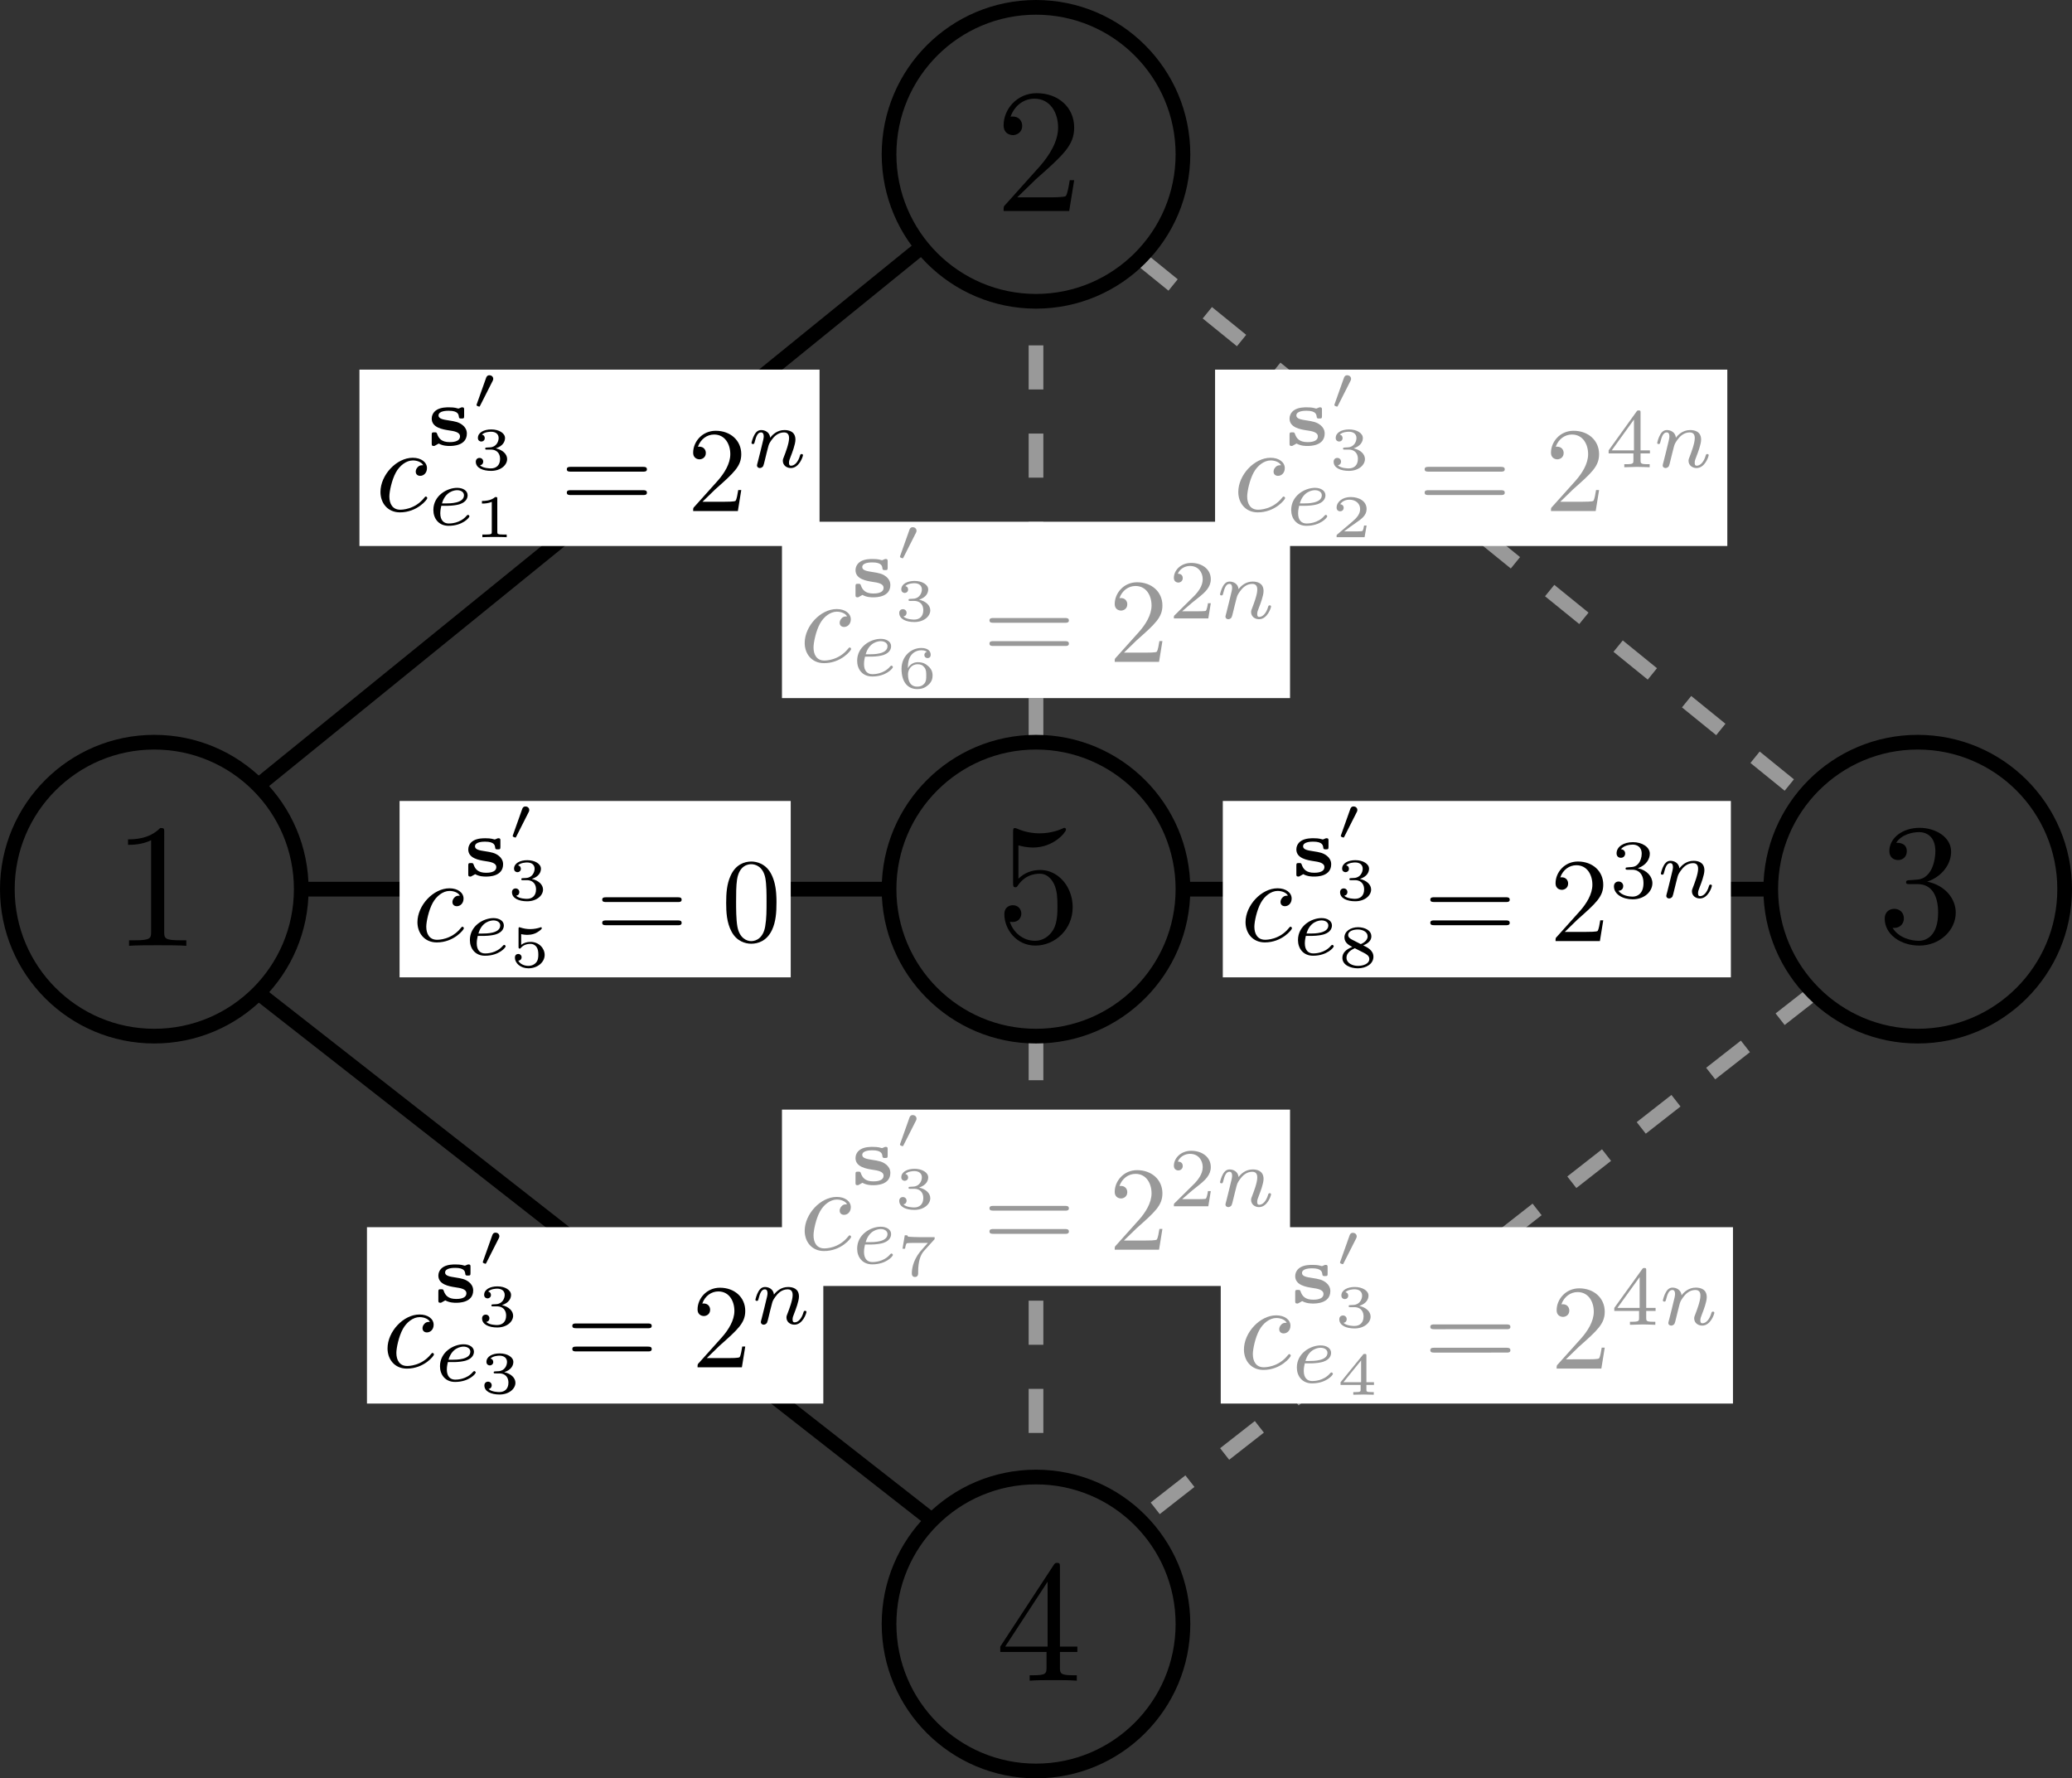 <?xml version="1.0" encoding="UTF-8" standalone="no"?>
<svg
   xmlns:dc="http://purl.org/dc/elements/1.1/"
   xmlns:cc="http://creativecommons.org/ns#"
   xmlns:rdf="http://www.w3.org/1999/02/22-rdf-syntax-ns#"
   xmlns:svg="http://www.w3.org/2000/svg"
   xmlns="http://www.w3.org/2000/svg"
   xmlns:sodipodi="http://sodipodi.sourceforge.net/DTD/sodipodi-0.dtd"
   xmlns:inkscape="http://www.inkscape.org/namespaces/inkscape"
   width="141"
   height="121"
   version="1.1"
   content="%3CmxGraphModel%20dx%3D%22815%22%20dy%3D%22498%22%20grid%3D%221%22%20gridSize%3D%2210%22%20guides%3D%221%22%20tooltips%3D%221%22%20connect%3D%221%22%20arrows%3D%221%22%20fold%3D%221%22%20page%3D%221%22%20pageScale%3D%221%22%20pageWidth%3D%22826%22%20pageHeight%3D%221169%22%20background%3D%22%23ffffff%22%20math%3D%220%22%20shadow%3D%220%22%3E%3Croot%3E%3CmxCell%20id%3D%220%22%2F%3E%3CmxCell%20id%3D%221%22%20parent%3D%220%22%2F%3E%3CmxCell%20id%3D%2230%22%20style%3D%22edgeStyle%3Dnone%3Brounded%3D0%3Bhtml%3D1%3BexitX%3D1%3BexitY%3D0.5%3BentryX%3D0%3BentryY%3D0.5%3BstartArrow%3Dnone%3BstartFill%3D0%3BendArrow%3Dnone%3BendFill%3D0%3BjettySize%3Dauto%3BorthogonalLoop%3D1%3BstrokeColor%3D%23000000%3B%22%20parent%3D%221%22%20source%3D%222%22%20target%3D%2229%22%20edge%3D%221%22%3E%3CmxGeometry%20relative%3D%221%22%20as%3D%22geometry%22%2F%3E%3C%2FmxCell%3E%3CmxCell%20id%3D%222%22%20value%3D%22%22%20style%3D%22ellipse%3BwhiteSpace%3Dwrap%3BfillColor%3Dnone%22%20parent%3D%221%22%20vertex%3D%221%22%3E%3CmxGeometry%20x%3D%2220%22%20y%3D%2280%22%20width%3D%2220%22%20height%3D%2220%22%20as%3D%22geometry%22%2F%3E%3C%2FmxCell%3E%3CmxCell%20id%3D%2227%22%20style%3D%22edgeStyle%3Dnone%3Brounded%3D0%3Bhtml%3D1%3BexitX%3D1%3BexitY%3D1%3BstartArrow%3Dnone%3BstartFill%3D0%3BendArrow%3Dnone%3BendFill%3D0%3BjettySize%3Dauto%3BorthogonalLoop%3D1%3BstrokeColor%3D%23999999%3Bdashed%3D1%3B%22%20parent%3D%221%22%20source%3D%2212%22%20target%3D%2224%22%20edge%3D%221%22%3E%3CmxGeometry%20relative%3D%221%22%20as%3D%22geometry%22%2F%3E%3C%2FmxCell%3E%3CmxCell%20id%3D%2212%22%20value%3D%22%22%20style%3D%22ellipse%3BwhiteSpace%3Dwrap%3BfillColor%3Dnone%22%20parent%3D%221%22%20vertex%3D%221%22%3E%3CmxGeometry%20x%3D%2280%22%20y%3D%2230%22%20width%3D%2220%22%20height%3D%2220%22%20as%3D%22geometry%22%2F%3E%3C%2FmxCell%3E%3CmxCell%20id%3D%2213%22%20value%3D%22%22%20style%3D%22endArrow%3Dnone%3BexitX%3D1%3BexitY%3D0%3BendFill%3D0%3BstrokeColor%3D%23000000%3B%22%20parent%3D%221%22%20source%3D%222%22%20target%3D%2212%22%20edge%3D%221%22%3E%3CmxGeometry%20relative%3D%221%22%20as%3D%22geometry%22%2F%3E%3C%2FmxCell%3E%3CmxCell%20id%3D%2214%22%20value%3D%22%22%20style%3D%22ellipse%3BwhiteSpace%3Dwrap%22%20parent%3D%221%22%20vertex%3D%221%22%3E%3CmxGeometry%20x%3D%2280%22%20y%3D%22130%22%20width%3D%2220%22%20height%3D%2220%22%20as%3D%22geometry%22%2F%3E%3C%2FmxCell%3E%3CmxCell%20id%3D%2216%22%20value%3D%22%22%20style%3D%22endArrow%3Dnone%3BexitX%3D1%3BexitY%3D1%3BentryX%3D0%3BentryY%3D0%3BendFill%3D0%3BstrokeColor%3D%23000000%3B%22%20parent%3D%221%22%20source%3D%222%22%20target%3D%2214%22%20edge%3D%221%22%3E%3CmxGeometry%20relative%3D%221%22%20as%3D%22geometry%22%2F%3E%3C%2FmxCell%3E%3CmxCell%20id%3D%2228%22%20style%3D%22edgeStyle%3Dnone%3Brounded%3D0%3Bhtml%3D1%3BexitX%3D0%3BexitY%3D1%3BentryX%3D1%3BentryY%3D0%3BstartArrow%3Dnone%3BstartFill%3D0%3BendArrow%3Dnone%3BendFill%3D0%3BjettySize%3Dauto%3BorthogonalLoop%3D1%3BstrokeColor%3D%23999999%3Bdashed%3D1%3B%22%20parent%3D%221%22%20source%3D%2224%22%20target%3D%2214%22%20edge%3D%221%22%3E%3CmxGeometry%20relative%3D%221%22%20as%3D%22geometry%22%2F%3E%3C%2FmxCell%3E%3CmxCell%20id%3D%2224%22%20value%3D%22%22%20style%3D%22ellipse%3BwhiteSpace%3Dwrap%22%20parent%3D%221%22%20vertex%3D%221%22%3E%3CmxGeometry%20x%3D%22140%22%20y%3D%2280%22%20width%3D%2220%22%20height%3D%2220%22%20as%3D%22geometry%22%2F%3E%3C%2FmxCell%3E%3CmxCell%20id%3D%2231%22%20style%3D%22edgeStyle%3Dnone%3Brounded%3D0%3Bhtml%3D1%3BexitX%3D0.5%3BexitY%3D0%3BentryX%3D0.5%3BentryY%3D1%3BstartArrow%3Dnone%3BstartFill%3D0%3BendArrow%3Dnone%3BendFill%3D0%3BjettySize%3Dauto%3BorthogonalLoop%3D1%3BstrokeColor%3D%23999999%3Bdashed%3D1%3B%22%20parent%3D%221%22%20source%3D%2229%22%20target%3D%2212%22%20edge%3D%221%22%3E%3CmxGeometry%20relative%3D%221%22%20as%3D%22geometry%22%2F%3E%3C%2FmxCell%3E%3CmxCell%20id%3D%2232%22%20style%3D%22edgeStyle%3Dnone%3Brounded%3D0%3Bhtml%3D1%3BexitX%3D1%3BexitY%3D0.5%3BentryX%3D0%3BentryY%3D0.5%3BstartArrow%3Dnone%3BstartFill%3D0%3BendArrow%3Dnone%3BendFill%3D0%3BjettySize%3Dauto%3BorthogonalLoop%3D1%3BstrokeColor%3D%23000000%3B%22%20parent%3D%221%22%20source%3D%2229%22%20target%3D%2224%22%20edge%3D%221%22%3E%3CmxGeometry%20relative%3D%221%22%20as%3D%22geometry%22%2F%3E%3C%2FmxCell%3E%3CmxCell%20id%3D%2233%22%20style%3D%22edgeStyle%3Dnone%3Brounded%3D0%3Bhtml%3D1%3BexitX%3D0.5%3BexitY%3D1%3BentryX%3D0.5%3BentryY%3D0%3BstartArrow%3Dnone%3BstartFill%3D0%3BendArrow%3Dnone%3BendFill%3D0%3BjettySize%3Dauto%3BorthogonalLoop%3D1%3BstrokeColor%3D%23999999%3Bdashed%3D1%3B%22%20parent%3D%221%22%20source%3D%2229%22%20target%3D%2214%22%20edge%3D%221%22%3E%3CmxGeometry%20relative%3D%221%22%20as%3D%22geometry%22%2F%3E%3C%2FmxCell%3E%3CmxCell%20id%3D%2229%22%20value%3D%22%22%20style%3D%22ellipse%3BwhiteSpace%3Dwrap%3BfillColor%3Dnone%22%20parent%3D%221%22%20vertex%3D%221%22%3E%3CmxGeometry%20x%3D%2280%22%20y%3D%2280%22%20width%3D%2220%22%20height%3D%2220%22%20as%3D%22geometry%22%2F%3E%3C%2FmxCell%3E%3C%2Froot%3E%3C%2FmxGraphModel%3E"
   id="svg2"
   inkscape:version="0.91 r13725"
   sodipodi:docname="a.svg">
  <rect width="100%" height="100%" fill="#333333" stroke="none"/>
  <sodipodi:namedview
     pagecolor="#ffffff"
     bordercolor="#666666"
     borderopacity="1"
     objecttolerance="10"
     gridtolerance="10"
     guidetolerance="10"
     inkscape:pageopacity="0"
     inkscape:pageshadow="2"
     inkscape:window-width="1301"
     inkscape:window-height="744"
     id="namedview34"
     showgrid="false"
     inkscape:zoom="3.35"
     inkscape:cx="56.470149"
     inkscape:cy="48.559702"
     inkscape:window-x="65"
     inkscape:window-y="24"
     inkscape:window-maximized="1"
     inkscape:current-layer="svg2"
     fit-margin-top="0"
     fit-margin-left="0"
     fit-margin-right="0"
     fit-margin-bottom="0" />
  <defs
     id="defs4" />
  <g
     style="fill:none"
     id="g6"
     transform="translate(-0.5,-0.5)">
    <path
       style="fill:none;stroke:#000000;stroke-miterlimit:10"
       id="path8"
       pointer-events="none"
       stroke-miterlimit="10"
       d="m 21,61 40,0"
       inkscape:connector-curvature="0" />
    <path
       style="fill:none;stroke:#999999;stroke-miterlimit:10;stroke-dasharray:3, 3"
       id="path12"
       pointer-events="none"
       stroke-miterlimit="10"
       d="m 78,18 45.23,36.7"
       inkscape:connector-curvature="0" />
    <path
       style="fill:none;stroke:#000000;stroke-miterlimit:10"
       id="path16"
       pointer-events="none"
       stroke-miterlimit="10"
       d="M 18,54 63.23,17.3"
       inkscape:connector-curvature="0" />
    <path
       style="fill:none;stroke:#000000;stroke-miterlimit:10"
       id="path20"
       pointer-events="none"
       stroke-miterlimit="10"
       d="m 18,68 46,36"
       inkscape:connector-curvature="0" />
    <path
       style="fill:none;stroke:#999999;stroke-miterlimit:10;stroke-dasharray:3, 3"
       id="path22"
       pointer-events="none"
       stroke-miterlimit="10"
       d="M 124,68 78,104"
       inkscape:connector-curvature="0" />
    <path
       style="fill:none;stroke:#999999;stroke-miterlimit:10;stroke-dasharray:3, 3"
       id="path26"
       pointer-events="none"
       stroke-miterlimit="10"
       d="M 71,51 71,21"
       inkscape:connector-curvature="0" />
    <path
       style="fill:none;stroke:#000000;stroke-miterlimit:10"
       id="path28"
       pointer-events="none"
       stroke-miterlimit="10"
       d="m 81,61 40,0"
       inkscape:connector-curvature="0" />
    <path
       style="fill:none;stroke:#999999;stroke-miterlimit:10;stroke-dasharray:3, 3"
       id="path30"
       pointer-events="none"
       stroke-miterlimit="10"
       d="m 71,71 0,30"
       inkscape:connector-curvature="0" />
    <circle
       style="fill:none;stroke:#000000"
       id="ellipse32"
       pointer-events="none"
       cy="61"
       cx="71"
       r="10" />
    <circle
       style="fill:none;stroke:#000000"
       id="ellipse10"
       pointer-events="none"
       cy="61"
       cx="11"
       r="10" />
    <circle
       style="fill:none;stroke:#000000"
       id="ellipse14"
       pointer-events="none"
       cy="11"
       cx="71"
       r="10" />
    <circle
       style="fill:none;stroke:#000000"
       id="ellipse18"
       pointer-events="none"
       cy="111"
       cx="71"
       r="10" />
    <circle
       style="fill:none;stroke:#000000"
       id="ellipse24"
       pointer-events="none"
       cy="61"
       cx="131"
       r="10" />
  </g>
  <g
     style="fill:none"
     transform="matrix(1.372,0,0,1.372,-60.166,-15.576)"
     id="g5609">
    <g
       style="font-style:normal;font-variant:normal;font-weight:normal;font-stretch:normal;letter-spacing:normal;word-spacing:normal;text-anchor:start;fill:none;fill-opacity:1;fill-rule:evenodd;stroke:#000000;stroke-linecap:butt;stroke-linejoin:miter;stroke-miterlimit:10.433;stroke-dasharray:none;stroke-dashoffset:0;stroke-opacity:1"
       word-spacing="normal"
       letter-spacing="normal"
       font-size-adjust="none"
       font-stretch="normal"
       font-weight="normal"
       font-variant="normal"
       font-style="normal"
       stroke-miterlimit="10.433"
       xml:space="preserve"
       transform="matrix(0.176,0,0,-0.176,-30.75,129.75)"
       id="g5611"><path
         style="fill:#000000;stroke-width:0"
         inkscape:connector-curvature="0"
         id="path5613"
         d="m 470.16,438.09 0,0.05 0,0.06 0,0.05 0,0.05 0,0.05 0,0.05 0,0.04 0,0.05 0,0.04 0,0.04 -0.01,0.04 0,0.04 0,0.04 0,0.03 0,0.04 -0.01,0.03 -0.01,0.07 0,0.06 -0.02,0.05 -0.01,0.05 -0.02,0.05 -0.02,0.04 -0.02,0.04 -0.02,0.03 -0.03,0.03 -0.03,0.03 -0.04,0.03 -0.04,0.02 -0.04,0.02 -0.03,0.01 -0.02,0.01 -0.03,0 -0.02,0.01 -0.03,0.01 -0.03,0 -0.03,0.01 -0.03,0 -0.04,0.01 -0.03,0 -0.04,0 -0.03,0.01 -0.04,0 -0.04,0 -0.05,0 -0.04,0 -0.04,0 -0.05,0.01 -0.05,0 -0.05,0 -0.05,0 -0.05,0 c -3.09,-3.19 -7.47,-3.19 -9.06,-3.19 l 0,-1.55 c 1,0 3.93,0 6.51,1.3 l 0,-25.81 c 0,-1.8 -0.14,-2.39 -4.62,-2.39 l -1.6,0 0,-1.55 c 1.75,0.16 6.08,0.16 8.07,0.16 2,0 6.32,0 8.07,-0.16 l 0,1.55 -1.59,0 c -4.48,0 -4.64,0.54 -4.64,2.39 z" /></g>  </g>
  <g
     style="fill:none"
     transform="matrix(1.372,0,0,1.372,-0.11,-65.576)"
     id="g5839">
    <g
       style="font-style:normal;font-variant:normal;font-weight:normal;font-stretch:normal;letter-spacing:normal;word-spacing:normal;text-anchor:start;fill:none;fill-opacity:1;fill-rule:evenodd;stroke:#000000;stroke-linecap:butt;stroke-linejoin:miter;stroke-miterlimit:10.433;stroke-dasharray:none;stroke-dashoffset:0;stroke-opacity:1"
       id="g5841"
       transform="matrix(0.176,0,0,-0.176,-30.75,129.75)"
       xml:space="preserve"
       stroke-miterlimit="10.433"
       font-style="normal"
       font-variant="normal"
       font-weight="normal"
       font-stretch="normal"
       font-size-adjust="none"
       letter-spacing="normal"
       word-spacing="normal"><path
         style="fill:#000000;stroke-width:0"
         inkscape:connector-curvature="0"
         d="m 461.85,410.04 5.28,5.13 c 7.76,6.87 10.76,9.56 10.76,14.54 0,5.69 -4.48,9.68 -10.56,9.68 -5.64,0 -9.33,-4.6 -9.33,-9.03 0,-2.79 2.5,-2.79 2.64,-2.79 0.86,0 2.6,0.6 2.6,2.64 0,1.3 -0.89,2.6 -2.64,2.6 -0.39,0 -0.5,0 -0.64,-0.05 1.14,3.24 3.83,5.08 6.72,5.08 4.53,0 6.68,-4.05 6.68,-8.13 0,-3.98 -2.5,-7.92 -5.23,-11.01 l -9.56,-10.66 C 458,407.5 458,407.4 458,406.2 l 18.49,0 1.4,8.67 -1.25,0 c -0.25,-1.5 -0.59,-3.69 -1.09,-4.44 -0.36,-0.39 -3.64,-0.39 -4.73,-0.39 z"
         id="path5843" /></g>  </g>
  <g
     style="fill:none"
     transform="matrix(1.328,0,0,1.328,62.134,-13.284)"
     id="g6075">
    <g
       style="font-style:normal;font-variant:normal;font-weight:normal;font-stretch:normal;letter-spacing:normal;word-spacing:normal;text-anchor:start;fill:none;fill-opacity:1;fill-rule:evenodd;stroke:#000000;stroke-linecap:butt;stroke-linejoin:miter;stroke-miterlimit:10.433;stroke-dasharray:none;stroke-dashoffset:0;stroke-opacity:1"
       word-spacing="normal"
       letter-spacing="normal"
       font-size-adjust="none"
       font-stretch="normal"
       font-weight="normal"
       font-variant="normal"
       font-style="normal"
       stroke-miterlimit="10.433"
       xml:space="preserve"
       transform="matrix(0.176,0,0,-0.176,-30.75,129.75)"
       id="g6077"><path
         style="fill:#000000;stroke-width:0"
         inkscape:connector-curvature="0"
         id="path6079"
         d="m 469.97,423.73 0.38,0.13 0.37,0.15 0.37,0.15 0.35,0.17 0.35,0.18 0.34,0.19 0.33,0.2 0.32,0.22 0.31,0.22 0.31,0.23 0.29,0.24 0.28,0.25 0.27,0.26 0.26,0.27 0.25,0.27 0.24,0.29 0.22,0.29 0.21,0.3 0.2,0.3 0.19,0.32 0.18,0.32 0.16,0.32 0.14,0.33 0.14,0.34 0.11,0.34 0.11,0.34 0.09,0.35 0.07,0.36 0.06,0.36 0.04,0.36 0.02,0.36 0.01,0.37 c 0,4.08 -4.39,6.88 -9.17,6.88 -5.03,0 -8.81,-3 -8.81,-6.78 0,-1.65 1.09,-2.6 2.54,-2.6 1.54,0 2.54,1.1 2.54,2.55 0,2.48 -2.35,2.48 -3.08,2.48 1.53,2.44 4.83,3.1 6.62,3.1 2.03,0 4.78,-1.1 4.78,-5.58 0,-0.61 -0.11,-3.49 -1.4,-5.69 -1.49,-2.39 -3.19,-2.53 -4.42,-2.59 -0.41,-0.05 -1.6,-0.14 -1.96,-0.14 -0.39,-0.05 -0.75,-0.1 -0.75,-0.6 0,-0.54 0.36,-0.54 1.21,-0.54 l 2.18,0 c 4.1,0 5.94,-3.39 5.94,-8.29 0,-6.76 -3.44,-8.21 -5.64,-8.21 -2.14,0 -5.88,0.84 -7.61,3.78 1.73,-0.24 3.28,0.86 3.28,2.75 0,1.79 -1.34,2.78 -2.8,2.78 -1.18,0 -2.78,-0.69 -2.78,-2.89 0,-4.53 4.63,-7.81 10.07,-7.81 6.07,0 10.61,4.53 10.61,9.6 0,4.1 -3.15,7.97 -8.32,9.02 z" /></g>  </g>
  <g
     style="fill:none"
     transform="matrix(1.35,0,0,1.35,1.019,35.706)"
     id="g6317">
    <g
       style="font-style:normal;font-variant:normal;font-weight:normal;font-stretch:normal;letter-spacing:normal;word-spacing:normal;text-anchor:start;fill:none;fill-opacity:1;fill-rule:evenodd;stroke:#000000;stroke-linecap:butt;stroke-linejoin:miter;stroke-miterlimit:10.433;stroke-dasharray:none;stroke-dashoffset:0;stroke-opacity:1"
       id="g6319"
       transform="matrix(0.176,0,0,-0.176,-30.75,129.75)"
       xml:space="preserve"
       stroke-miterlimit="10.433"
       font-style="normal"
       font-variant="normal"
       font-weight="normal"
       font-stretch="normal"
       font-size-adjust="none"
       letter-spacing="normal"
       word-spacing="normal"><path
         style="fill:#000000;stroke-width:0"
         inkscape:connector-curvature="0"
         d="m 470.16,414.42 0,-4.33 c 0,-1.8 -0.09,-2.34 -3.78,-2.34 l -1.05,0 0,-1.55 c 2.05,0.16 4.64,0.16 6.74,0.16 2.09,0 4.73,0 6.76,-0.16 l 0,1.55 -1.04,0 c -3.69,0 -3.79,0.54 -3.79,2.34 l 0,4.33 4.99,0 0,1.54 -4.99,0 0,22.68 c 0,1 0,1.29 -0.79,1.29 -0.46,0 -0.6,0 -1,-0.61 l -15.3,-23.36 1.41,0 12.15,18.58 0,-18.58 -12.15,0 -1.41,0 0,-1.54 z"
         id="path6321" /></g>  </g>
  <g
     style="fill:none"
     transform="matrix(1.328,0,0,1.328,2.135,-13.284)"
     id="g6565">
    <g
       style="font-style:normal;font-variant:normal;font-weight:normal;font-stretch:normal;letter-spacing:normal;word-spacing:normal;text-anchor:start;fill:none;fill-opacity:1;fill-rule:evenodd;stroke:#000000;stroke-linecap:butt;stroke-linejoin:miter;stroke-miterlimit:10.433;stroke-dasharray:none;stroke-dashoffset:0;stroke-opacity:1"
       word-spacing="normal"
       letter-spacing="normal"
       font-size-adjust="none"
       font-stretch="normal"
       font-weight="normal"
       font-variant="normal"
       font-style="normal"
       stroke-miterlimit="10.433"
       xml:space="preserve"
       transform="matrix(0.176,0,0,-0.176,-30.75,129.75)"
       id="g6567"><path
         style="fill:#000000;stroke-width:0"
         inkscape:connector-curvature="0"
         id="path6569"
         d="m 477.89,416.21 -0.01,0.56 -0.03,0.54 -0.06,0.54 -0.08,0.53 -0.1,0.53 -0.13,0.51 -0.14,0.5 -0.17,0.5 -0.18,0.48 -0.21,0.47 -0.22,0.46 -0.24,0.44 -0.26,0.43 -0.28,0.41 -0.29,0.4 -0.31,0.38 -0.33,0.36 -0.34,0.35 -0.36,0.32 -0.37,0.31 -0.38,0.29 -0.4,0.26 -0.41,0.25 -0.42,0.22 -0.43,0.2 -0.44,0.17 -0.46,0.15 -0.46,0.13 -0.48,0.09 -0.48,0.07 -0.49,0.05 -0.5,0.01 c -2.39,0 -4.54,-0.8 -6.33,-2.53 l 0,9.7 c 1,-0.29 2.64,-0.64 4.23,-0.64 6.13,0 9.61,4.53 9.61,5.19 0,0.3 -0.14,0.55 -0.5,0.55 -0.05,0 -0.14,0 -0.39,-0.16 -1,-0.45 -3.44,-1.44 -6.78,-1.44 -1.98,0 -4.28,0.35 -6.63,1.39 -0.39,0.14 -0.5,0.14 -0.59,0.14 -0.5,0 -0.5,-0.39 -0.5,-1.18 l 0,-14.75 c 0,-0.89 0,-1.3 0.7,-1.3 0.35,0 0.44,0.16 0.64,0.45 0.55,0.8 2.4,3.49 6.43,3.49 2.59,0 3.84,-2.3 4.23,-3.19 0.81,-1.84 0.91,-3.78 0.91,-6.28 0,-1.74 0,-4.74 -1.21,-6.83 -1.18,-1.94 -3.03,-3.23 -5.32,-3.23 -3.64,0 -6.47,2.64 -7.33,5.57 0.15,-0.04 0.31,-0.09 0.86,-0.09 1.64,0 2.48,1.25 2.48,2.44 0,1.2 -0.84,2.44 -2.48,2.44 -0.71,0 -2.46,-0.35 -2.46,-2.65 0,-4.28 3.44,-9.1 9.04,-9.1 5.76,0 10.85,4.78 10.85,11.1 z" /></g>  </g>
  <g
     id="g4333"
     transform="translate(9.219,-9.402)">
    <rect
       y="34.552"
       x="15.241"
       height="12"
       width="31.31"
       id="rect4261"
       style="fill:#ffffff;fill-opacity:1;stroke:none;stroke-width:1.246;stroke-miterlimit:4;stroke-dasharray:none;stroke-opacity:1" />
    <g
       transform="matrix(0.935,0,0,0.935,-29.875,9.713)"
       id="g4358">
      <g
         style="font-style:normal;font-variant:normal;font-weight:normal;font-stretch:normal;letter-spacing:normal;word-spacing:normal;text-anchor:start;fill:none;fill-opacity:1;fill-rule:evenodd;stroke:#000000;stroke-linecap:butt;stroke-linejoin:miter;stroke-miterlimit:10.433;stroke-dasharray:none;stroke-dashoffset:0;stroke-opacity:1"
         word-spacing="normal"
         letter-spacing="normal"
         font-size-adjust="none"
         font-stretch="normal"
         font-weight="normal"
         font-variant="normal"
         font-style="normal"
         stroke-miterlimit="10.433"
         xml:space="preserve"
         transform="matrix(0.176,0,0,-0.176,-30.75,107.25)"
         id="g4360"><path
           style="fill:#000000;stroke-width:0"
           inkscape:connector-curvature="0"
           id="path4362"
           d="m 475.25,418.9 -0.14,0 -0.15,0 -0.15,-0.01 -0.14,0 -0.14,-0.01 -0.14,-0.02 -0.07,-0.01 -0.07,-0.01 -0.06,-0.01 -0.07,-0.02 -0.07,-0.02 -0.07,-0.02 -0.07,-0.02 -0.06,-0.02 -0.07,-0.03 -0.07,-0.03 -0.06,-0.03 -0.07,-0.04 -0.07,-0.04 -0.06,-0.04 -0.07,-0.04 -0.07,-0.05 -0.06,-0.06 -0.07,-0.05 -0.06,-0.06 -0.07,-0.06 c -0.8,-0.75 -0.89,-1.6 -0.89,-1.94 0,-1.21 0.89,-1.75 1.84,-1.75 1.44,0 2.8,1.2 2.8,3.19 0,2.43 -2.34,4.28 -5.89,4.28 -6.72,0 -13.34,-7.13 -13.34,-14.14 0,-4.49 2.89,-8.43 8.06,-8.43 7.12,0 11.31,5.29 11.31,5.88 0,0.3 -0.3,0.66 -0.59,0.66 -0.25,0 -0.35,-0.11 -0.66,-0.5 -3.94,-4.94 -9.36,-4.94 -9.95,-4.94 -3.14,0 -4.49,2.44 -4.49,5.44 0,2.03 0.99,6.87 2.69,9.95 1.55,2.84 4.28,4.98 7.02,4.98 1.7,0 3.59,-0.64 4.29,-1.98 z" /><path
           style="fill:#000000;stroke-width:0"
           inkscape:connector-curvature="0"
           id="path4364"
           d="m 492.17,441.75 0,0.06 0,0.07 0,0.06 0,0.06 -0.01,0.05 0,0.06 0,0.05 0,0.05 -0.01,0.05 -0.01,0.05 -0.01,0.05 -0.01,0.04 -0.01,0.05 -0.01,0.04 -0.02,0.04 -0.02,0.03 -0.02,0.04 -0.02,0.03 -0.03,0.03 -0.02,0.03 -0.04,0.03 -0.03,0.02 -0.04,0.02 -0.02,0.01 -0.02,0.01 -0.02,0.01 -0.03,0.01 -0.02,0.01 -0.03,0.01 -0.02,0 -0.03,0.01 -0.03,0 -0.03,0.01 -0.03,0 -0.03,0.01 -0.03,0 -0.03,0 -0.04,0.01 -0.03,0 -0.04,0 -0.04,0 c -0.25,0 -0.34,0 -0.91,-0.28 -0.07,-0.03 -0.53,-0.24 -0.65,-0.24 -0.05,0 -0.11,0 -0.25,0.07 -1.44,0.45 -2.89,0.45 -3.63,0.45 -1.01,0 -3.14,0 -4.87,-0.94 -1.99,-1.11 -2.27,-2.92 -2.27,-3.73 0,-3.75 4.6,-4.46 7.03,-4.85 2.13,-0.31 4.67,-0.68 4.67,-2.5 0,-2.37 -3.45,-2.37 -4.28,-2.37 -3.31,0 -4.53,1.5 -5.18,3.39 -0.22,0.58 -0.25,0.66 -1.13,0.66 -1,0 -1.11,-0.11 -1.11,-1.11 l 0,-3.43 c 0,-0.7 0,-1.1 0.8,-1.1 0.31,0 0.39,0 1.11,0.45 0.22,0.09 0.78,0.4 0.98,0.55 1.81,-1 3.69,-1 4.5,-1 1.14,0 7.14,0 7.14,5.15 0,1.59 -0.84,2.72 -1.64,3.38 -1.64,1.36 -3.14,1.61 -6.03,2.06 -1.98,0.31 -4.05,0.62 -4.05,2.01 0,1.96 3.49,1.96 4.22,1.96 3.94,0 4.08,-1.61 4.19,-2.44 0.06,-0.7 0.28,-0.77 1.08,-0.77 1.01,0 1.11,0.1 1.11,1.11 z" /><path
           style="fill:#000000;stroke-width:0"
           inkscape:connector-curvature="0"
           id="path4366"
           d="m 503.97,453.78 0,0 0,0 0.01,0.01 0,0.01 0.01,0.01 0.01,0.01 0,0.02 0.01,0.02 0.01,0.01 0.01,0.03 0.01,0.02 0.01,0.02 0.01,0.03 0.01,0.03 0.01,0.03 0.01,0.02 0.02,0.04 0.01,0.03 0.01,0.03 0.01,0.03 0.01,0.04 0.01,0.03 0.01,0.04 0.01,0.04 0,0.03 0.01,0.04 0.01,0.03 0,0.04 0.01,0.04 0,0.03 0.01,0.04 0,0.04 0,0.03 c 0,0.91 -0.8,1.47 -1.55,1.47 -1.01,0 -1.29,-0.76 -1.42,-1.14 l -3.83,-10.78 c -0.11,-0.31 -0.11,-0.38 -0.11,-0.41 0,-0.39 1.05,-0.64 1.08,-0.64 0.22,0 0.27,0.13 0.42,0.42 z" /><path
           style="fill:#000000;stroke-width:0"
           inkscape:connector-curvature="0"
           id="path4368"
           d="m 503.22,425.37 0.21,0 0.21,-0.02 0.2,-0.02 0.2,-0.02 0.2,-0.04 0.18,-0.05 0.19,-0.05 0.17,-0.06 0.18,-0.07 0.16,-0.07 0.16,-0.09 0.15,-0.09 0.15,-0.1 0.14,-0.1 0.14,-0.12 0.13,-0.12 0.12,-0.13 0.11,-0.13 0.11,-0.14 0.1,-0.15 0.09,-0.16 0.09,-0.16 0.08,-0.17 0.07,-0.18 0.06,-0.18 0.06,-0.19 0.04,-0.2 0.04,-0.2 0.03,-0.21 0.02,-0.22 0.02,-0.22 0,-0.23 c 0,-2.55 -1.56,-3.89 -3.78,-3.89 -0.28,0 -3.25,0 -4.52,1.3 1.04,0.15 1.33,0.92 1.33,1.51 0,0.92 -0.7,1.53 -1.53,1.53 -0.8,0 -1.53,-0.53 -1.53,-1.57 0,-2.6 2.94,-3.79 6.31,-3.79 4.1,0 6.64,2.47 6.64,4.88 0,2.05 -1.83,3.8 -4.67,4.44 3,0.97 3.8,2.87 3.8,4.26 0,2.05 -2.55,3.56 -5.69,3.56 -3.06,0 -5.53,-1.29 -5.53,-3.54 0,-1.17 0.95,-1.47 1.42,-1.47 0.72,0 1.42,0.53 1.42,1.42 0,0.58 -0.29,1.28 -1.18,1.42 1.06,1.14 3.28,1.22 3.79,1.22 1.83,0 3.13,-0.92 3.13,-2.61 0,-1.45 -0.96,-3.72 -3.56,-3.86 -0.71,-0.03 -0.8,-0.04 -1.46,-0.08 -0.26,-0.03 -0.54,-0.04 -0.54,-0.42 0,-0.42 0.24,-0.42 0.7,-0.42 z" /><path
           style="fill:#000000;stroke-width:0"
           inkscape:connector-curvature="0"
           id="path4370"
           d="m 484.93,402.14 0.1,0 0.11,0 0.11,0 0.13,0 0.13,0 0.14,0.01 0.15,0 0.15,0.01 0.16,0.01 0.17,0.01 0.18,0 0.18,0.02 0.18,0.01 0.19,0.01 0.38,0.04 0.4,0.04 0.4,0.05 0.41,0.06 0.4,0.07 0.41,0.08 0.19,0.04 0.2,0.05 0.19,0.05 0.19,0.05 0.18,0.06 0.18,0.06 c 2.58,0.91 3.07,2.58 3.07,3.63 0,1.92 -1.93,3.06 -4.33,3.06 l 0,-0.97 c 1.53,0 2.83,-0.77 2.83,-2.09 0,-3.38 -5.9,-3.38 -7.4,-3.38 l -1.7,0 c 1.42,5.05 5.3,5.47 6.27,5.47 l 0,0.97 c -4.17,0 -9.83,-3.2 -9.83,-9.16 0,-3.51 2.2,-6.54 6.28,-6.54 5.89,0 8.64,3.43 8.64,3.93 0,0.21 -0.31,0.6 -0.59,0.6 -0.21,0 -0.28,-0.08 -0.57,-0.36 -2.71,-3.21 -6.79,-3.21 -7.42,-3.21 -2.09,0 -3.48,1.39 -3.48,4.22 0,0.49 0,1.19 0.42,3.1 z" /><path
           style="fill:#000000;stroke-width:0"
           inkscape:connector-curvature="0"
           id="path4372"
           d="m 505.88,405 0,0.04 0,0.03 0,0.03 0,0.04 0,0.03 0,0.03 0,0.02 0,0.03 0,0.03 -0.01,0.02 0,0.03 0,0.02 0,0.02 -0.01,0.03 0,0.02 0,0.02 -0.01,0.02 0,0.02 -0.01,0.03 -0.01,0.03 -0.02,0.03 -0.01,0.03 -0.02,0.02 -0.02,0.02 -0.02,0.02 -0.02,0.02 -0.03,0.01 -0.03,0.01 -0.03,0.01 -0.04,0.01 -0.04,0.01 -0.04,0.01 -0.02,0 -0.02,0 -0.03,0 -0.02,0.01 -0.03,0 -0.02,0 -0.03,0 -0.03,0 -0.03,0 -0.03,0 -0.03,0 -0.03,0 -0.03,0 -0.04,0 -0.03,0 -0.04,0 -0.03,0 -0.04,0 c -1.77,-1.59 -4.53,-1.59 -5.03,-1.59 l -0.43,0 0,-1.09 0.43,0 c 0.57,0 2.18,0.06 3.64,0.68 l 0,-12.45 c 0,-0.76 0,-1.05 -2.64,-1.05 l -1.25,0 0,-1.09 c 1.37,0.09 3.59,0.09 5.03,0.09 1.45,0 3.67,0 5.03,-0.09 l 0,1.09 -1.24,0 c -2.64,0 -2.64,0.29 -2.64,1.05 z" /><path
           style="fill:#000000;stroke-width:0"
           inkscape:connector-curvature="0"
           id="path4374"
           d="m 566.07,416.26 0.14,0 0.15,0 0.14,0 0.08,0.01 0.07,0 0.07,0.01 0.07,0.01 0.07,0.01 0.07,0.01 0.07,0.01 0.07,0.02 0.06,0.02 0.06,0.02 0.06,0.03 0.06,0.02 0.06,0.03 0.05,0.04 0.05,0.04 0.05,0.04 0.04,0.04 0.04,0.05 0.02,0.03 0.02,0.03 0.01,0.03 0.02,0.03 0.01,0.03 0.02,0.03 0.01,0.03 0.01,0.04 0.01,0.03 0.01,0.04 0.01,0.04 0,0.04 0.01,0.04 0,0.04 0,0.05 0,0.04 c 0,1 -0.95,1 -1.64,1 l -29.84,0 c -0.71,0 -1.64,0 -1.64,-1 0,-0.98 0.93,-0.98 1.68,-0.98 z" /><path
           style="fill:#000000;stroke-width:0"
           inkscape:connector-curvature="0"
           id="path4376"
           d="m 566.12,406.59 0.07,0 0.06,0 0.14,0 0.14,0 0.07,0.01 0.07,0 0.07,0.01 0.07,0.01 0.06,0.01 0.07,0.01 0.07,0.01 0.06,0.02 0.07,0.02 0.06,0.02 0.06,0.03 0.06,0.02 0.05,0.04 0.05,0.03 0.05,0.04 0.05,0.04 0.04,0.05 0.02,0.02 0.02,0.03 0.02,0.02 0.02,0.03 0.01,0.03 0.02,0.03 0.01,0.03 0.02,0.04 0.01,0.03 0.01,0.04 0.01,0.03 0.01,0.04 0.01,0.04 0,0.04 0.01,0.04 0,0.05 0,0.04 0,0.05 c 0,1 -0.95,1 -1.69,1 l -29.75,0 c -0.75,0 -1.68,0 -1.68,-1 0,-1 0.93,-1 1.64,-1 z" /><path
           style="fill:#000000;stroke-width:0"
           inkscape:connector-curvature="0"
           id="path4378"
           d="m 590.73,403.8 5.28,5.13 c 7.76,6.87 10.76,9.56 10.76,14.55 0,5.68 -4.48,9.67 -10.56,9.67 -5.64,0 -9.33,-4.6 -9.33,-9.03 0,-2.78 2.5,-2.78 2.64,-2.78 0.86,0 2.6,0.59 2.6,2.64 0,1.29 -0.89,2.59 -2.64,2.59 -0.39,0 -0.5,0 -0.64,-0.05 1.14,3.24 3.82,5.08 6.71,5.08 4.54,0 6.69,-4.05 6.69,-8.12 0,-3.99 -2.5,-7.93 -5.23,-11.02 l -9.56,-10.66 c -0.57,-0.54 -0.57,-0.64 -0.57,-1.84 l 18.49,0 1.4,8.67 -1.25,0 c -0.25,-1.5 -0.59,-3.68 -1.09,-4.43 -0.36,-0.4 -3.64,-0.4 -4.73,-0.4 z" /><path
           style="fill:#000000;stroke-width:0"
           inkscape:connector-curvature="0"
           id="path4380"
           d="m 613.61,420.27 -0.01,-0.05 -0.02,-0.04 -0.01,-0.05 -0.02,-0.05 -0.01,-0.05 -0.01,-0.05 -0.02,-0.05 -0.01,-0.06 -0.03,-0.11 -0.03,-0.11 -0.03,-0.11 -0.03,-0.11 -0.01,-0.05 -0.01,-0.05 -0.01,-0.05 -0.01,-0.05 -0.01,-0.05 -0.01,-0.05 -0.01,-0.04 -0.01,-0.04 -0.01,-0.04 0,-0.03 -0.01,-0.03 -0.01,-0.03 0,-0.03 0,-0.02 0,-0.01 0,0 0,-0.01 0,-0.01 c 0,-0.76 0.62,-1.11 1.18,-1.11 0.63,0 1.17,0.46 1.36,0.77 0.17,0.31 0.46,1.42 0.63,2.16 0.17,0.65 0.54,2.26 0.76,3.14 0.21,0.76 0.42,1.53 0.6,2.32 0.37,1.44 0.45,1.71 1.45,3.15 0.98,1.39 2.63,3.2 5.23,3.2 2.02,0 2.05,-1.78 2.05,-2.44 0,-2.09 -1.48,-5.95 -2.05,-7.42 -0.39,-0.99 -0.53,-1.3 -0.53,-1.89 0,-1.84 1.55,-2.99 3.32,-2.99 3.48,0 5.01,4.8 5.01,5.33 0,0.46 -0.45,0.46 -0.55,0.46 -0.5,0 -0.53,-0.21 -0.67,-0.6 -0.79,-2.78 -2.29,-4.22 -3.68,-4.22 -0.74,0 -0.88,0.49 -0.88,1.22 0,0.8 0.17,1.25 0.8,2.83 0.42,1.08 1.86,4.77 1.86,6.72 0,3.39 -2.69,3.97 -4.54,3.97 -2.89,0 -4.84,-1.77 -5.89,-3.16 -0.25,2.39 -2.29,3.16 -3.73,3.16 -1.5,0 -2.3,-1.08 -2.75,-1.88 -0.77,-1.28 -1.25,-3.28 -1.25,-3.45 0,-0.45 0.48,-0.45 0.59,-0.45 0.49,0 0.52,0.11 0.77,1.04 0.52,2.07 1.19,3.77 2.55,3.77 0.9,0 1.14,-0.77 1.14,-1.7 0,-0.68 -0.32,-1.96 -0.57,-2.89 -0.23,-0.96 -0.57,-2.38 -0.76,-3.15 z" /></g>    </g>
  </g>
  <g
     id="g4386"
     transform="translate(-8.692,-5.1)">
    <rect
       y="30.25"
       x="91.378"
       height="12"
       width="34.858"
       id="rect4267"
       style="fill:#ffffff;fill-opacity:1;stroke:none;stroke-width:1.246;stroke-miterlimit:4;stroke-dasharray:none;stroke-opacity:1" />
    <g
       style="fill:#999999;fill-opacity:1"
       transform="matrix(0.935,0,0,0.935,46.411,5.411)"
       id="g4934">
      <g
         style="font-style:normal;font-variant:normal;font-weight:normal;font-stretch:normal;letter-spacing:normal;word-spacing:normal;text-anchor:start;fill:#999999;fill-opacity:1;fill-rule:evenodd;stroke:#000000;stroke-linecap:butt;stroke-linejoin:miter;stroke-miterlimit:10.433;stroke-dasharray:none;stroke-dashoffset:0;stroke-opacity:1"
         word-spacing="normal"
         letter-spacing="normal"
         font-size-adjust="none"
         font-stretch="normal"
         font-weight="normal"
         font-variant="normal"
         font-style="normal"
         stroke-miterlimit="10.433"
         xml:space="preserve"
         transform="matrix(0.176,0,0,-0.176,-30.75,107.25)"
         id="g4936"><path
           style="fill:#999999;fill-opacity:1;stroke-width:0"
           inkscape:connector-curvature="0"
           id="path4938"
           d="m 475.25,418.9 -0.14,0 -0.15,0 -0.15,-0.01 -0.14,0 -0.14,-0.01 -0.14,-0.02 -0.07,-0.01 -0.07,-0.01 -0.06,-0.01 -0.07,-0.02 -0.07,-0.02 -0.07,-0.02 -0.07,-0.02 -0.06,-0.02 -0.07,-0.03 -0.07,-0.03 -0.06,-0.03 -0.07,-0.04 -0.07,-0.04 -0.06,-0.04 -0.07,-0.04 -0.07,-0.05 -0.06,-0.06 -0.07,-0.05 -0.06,-0.06 -0.07,-0.06 c -0.8,-0.75 -0.89,-1.6 -0.89,-1.94 0,-1.21 0.89,-1.75 1.84,-1.75 1.44,0 2.8,1.2 2.8,3.19 0,2.43 -2.34,4.28 -5.89,4.28 -6.72,0 -13.34,-7.13 -13.34,-14.14 0,-4.49 2.89,-8.43 8.06,-8.43 7.12,0 11.31,5.29 11.31,5.88 0,0.3 -0.3,0.66 -0.59,0.66 -0.25,0 -0.35,-0.11 -0.66,-0.5 -3.94,-4.94 -9.36,-4.94 -9.95,-4.94 -3.14,0 -4.49,2.44 -4.49,5.44 0,2.03 0.99,6.87 2.69,9.95 1.55,2.84 4.28,4.98 7.02,4.98 1.7,0 3.59,-0.64 4.29,-1.98 z" /><path
           style="fill:#999999;fill-opacity:1;stroke-width:0"
           inkscape:connector-curvature="0"
           id="path4940"
           d="m 492.17,441.75 0,0.06 0,0.07 0,0.06 0,0.06 -0.01,0.05 0,0.06 0,0.05 0,0.05 -0.01,0.05 -0.01,0.05 -0.01,0.05 -0.01,0.04 -0.01,0.05 -0.01,0.04 -0.02,0.04 -0.02,0.03 -0.02,0.04 -0.02,0.03 -0.03,0.03 -0.02,0.03 -0.04,0.03 -0.03,0.02 -0.04,0.02 -0.02,0.01 -0.02,0.01 -0.02,0.01 -0.03,0.01 -0.02,0.01 -0.03,0.01 -0.02,0 -0.03,0.01 -0.03,0 -0.03,0.01 -0.03,0 -0.03,0.01 -0.03,0 -0.03,0 -0.04,0.01 -0.03,0 -0.04,0 -0.04,0 c -0.25,0 -0.34,0 -0.91,-0.28 -0.07,-0.03 -0.53,-0.24 -0.65,-0.24 -0.05,0 -0.11,0 -0.25,0.07 -1.44,0.45 -2.89,0.45 -3.63,0.45 -1.01,0 -3.14,0 -4.87,-0.94 -1.99,-1.11 -2.27,-2.92 -2.27,-3.73 0,-3.75 4.6,-4.46 7.03,-4.85 2.13,-0.31 4.67,-0.68 4.67,-2.5 0,-2.37 -3.45,-2.37 -4.28,-2.37 -3.31,0 -4.53,1.5 -5.18,3.39 -0.22,0.58 -0.25,0.66 -1.13,0.66 -1,0 -1.11,-0.11 -1.11,-1.11 l 0,-3.43 c 0,-0.7 0,-1.1 0.8,-1.1 0.31,0 0.39,0 1.11,0.45 0.22,0.09 0.78,0.4 0.98,0.55 1.81,-1 3.69,-1 4.5,-1 1.14,0 7.14,0 7.14,5.15 0,1.59 -0.84,2.72 -1.64,3.38 -1.64,1.36 -3.14,1.61 -6.03,2.06 -1.98,0.31 -4.05,0.62 -4.05,2.01 0,1.96 3.49,1.96 4.22,1.96 3.94,0 4.08,-1.61 4.19,-2.44 0.06,-0.7 0.28,-0.77 1.08,-0.77 1.01,0 1.11,0.1 1.11,1.11 z" /><path
           style="fill:#999999;fill-opacity:1;stroke-width:0"
           inkscape:connector-curvature="0"
           id="path4942"
           d="m 503.97,453.78 0,0 0,0 0.01,0.01 0,0.01 0.01,0.01 0.01,0.01 0,0.02 0.01,0.02 0.01,0.01 0.01,0.03 0.01,0.02 0.01,0.02 0.01,0.03 0.01,0.03 0.01,0.03 0.01,0.02 0.02,0.04 0.01,0.03 0.01,0.03 0.01,0.03 0.01,0.04 0.01,0.03 0.01,0.04 0.01,0.04 0,0.03 0.01,0.04 0.01,0.03 0,0.04 0.01,0.04 0,0.03 0.01,0.04 0,0.04 0,0.03 c 0,0.91 -0.8,1.47 -1.55,1.47 -1.01,0 -1.29,-0.76 -1.42,-1.14 l -3.83,-10.78 c -0.11,-0.31 -0.11,-0.38 -0.11,-0.41 0,-0.39 1.05,-0.64 1.08,-0.64 0.22,0 0.27,0.13 0.42,0.42 z" /><path
           style="fill:#999999;fill-opacity:1;stroke-width:0"
           inkscape:connector-curvature="0"
           id="path4944"
           d="m 503.22,425.37 0.21,0 0.21,-0.02 0.2,-0.02 0.2,-0.02 0.2,-0.04 0.18,-0.05 0.19,-0.05 0.17,-0.06 0.18,-0.07 0.16,-0.07 0.16,-0.09 0.15,-0.09 0.15,-0.1 0.14,-0.1 0.14,-0.12 0.13,-0.12 0.12,-0.13 0.11,-0.13 0.11,-0.14 0.1,-0.15 0.09,-0.16 0.09,-0.16 0.08,-0.17 0.07,-0.18 0.06,-0.18 0.06,-0.19 0.04,-0.2 0.04,-0.2 0.03,-0.21 0.02,-0.22 0.02,-0.22 0,-0.23 c 0,-2.55 -1.56,-3.89 -3.78,-3.89 -0.28,0 -3.25,0 -4.52,1.3 1.04,0.15 1.33,0.92 1.33,1.51 0,0.92 -0.7,1.53 -1.53,1.53 -0.8,0 -1.53,-0.53 -1.53,-1.57 0,-2.6 2.94,-3.79 6.31,-3.79 4.1,0 6.64,2.47 6.64,4.88 0,2.05 -1.83,3.8 -4.67,4.44 3,0.97 3.8,2.87 3.8,4.26 0,2.05 -2.55,3.56 -5.69,3.56 -3.06,0 -5.53,-1.29 -5.53,-3.54 0,-1.17 0.95,-1.47 1.42,-1.47 0.72,0 1.42,0.53 1.42,1.42 0,0.58 -0.29,1.28 -1.18,1.42 1.06,1.14 3.28,1.22 3.79,1.22 1.83,0 3.13,-0.92 3.13,-2.61 0,-1.45 -0.96,-3.72 -3.56,-3.86 -0.71,-0.03 -0.8,-0.04 -1.46,-0.08 -0.26,-0.03 -0.54,-0.04 -0.54,-0.42 0,-0.42 0.24,-0.42 0.7,-0.42 z" /><path
           style="fill:#999999;fill-opacity:1;stroke-width:0"
           inkscape:connector-curvature="0"
           id="path4946"
           d="m 484.93,402.14 0.1,0 0.11,0 0.11,0 0.13,0 0.13,0 0.14,0.01 0.15,0 0.15,0.01 0.16,0.01 0.17,0.01 0.18,0 0.18,0.02 0.18,0.01 0.19,0.01 0.38,0.04 0.4,0.04 0.4,0.05 0.41,0.06 0.4,0.07 0.41,0.08 0.19,0.04 0.2,0.05 0.19,0.05 0.19,0.05 0.18,0.06 0.18,0.06 c 2.58,0.91 3.07,2.58 3.07,3.63 0,1.92 -1.93,3.06 -4.33,3.06 l 0,-0.97 c 1.53,0 2.83,-0.77 2.83,-2.09 0,-3.38 -5.9,-3.38 -7.4,-3.38 l -1.7,0 c 1.42,5.05 5.3,5.47 6.27,5.47 l 0,0.97 c -4.17,0 -9.83,-3.2 -9.83,-9.16 0,-3.51 2.2,-6.54 6.28,-6.54 5.89,0 8.64,3.43 8.64,3.93 0,0.21 -0.31,0.6 -0.59,0.6 -0.21,0 -0.28,-0.08 -0.57,-0.36 -2.71,-3.21 -6.79,-3.21 -7.42,-3.21 -2.09,0 -3.48,1.39 -3.48,4.22 0,0.49 0,1.19 0.42,3.1 z" /><path
           style="fill:#999999;fill-opacity:1;stroke-width:0"
           inkscape:connector-curvature="0"
           id="path4948"
           d="m 510.63,393.97 -1.04,0 c -0.08,-0.48 -0.33,-2.01 -0.72,-2.26 -0.21,-0.16 -2.3,-0.16 -2.67,-0.16 l -4.88,0 c 1.64,1.22 3.48,2.61 4.98,3.61 2.24,1.55 4.33,3 4.33,5.64 0,3.19 -3.01,4.95 -6.58,4.95 -3.35,0 -5.82,-1.95 -5.82,-4.39 0,-1.29 1.09,-1.51 1.45,-1.51 0.67,0 1.47,0.45 1.47,1.47 0,0.89 -0.66,1.39 -1.42,1.47 0.68,1.12 2.14,1.87 3.81,1.87 2.41,0 4.42,-1.45 4.42,-3.89 0,-2.09 -1.44,-3.69 -3.36,-5.31 l -6.08,-5.16 c -0.25,-0.22 -0.26,-0.22 -0.29,-0.39 l 0,-0.75 11.57,0 z" /><path
           style="fill:#999999;fill-opacity:1;stroke-width:0"
           inkscape:connector-curvature="0"
           id="path4950"
           d="m 566.07,416.26 0.14,0 0.15,0 0.14,0 0.08,0.01 0.07,0 0.07,0.01 0.07,0.01 0.07,0.01 0.07,0.01 0.07,0.01 0.07,0.02 0.06,0.02 0.06,0.02 0.06,0.03 0.06,0.02 0.06,0.03 0.05,0.04 0.05,0.04 0.05,0.04 0.04,0.04 0.04,0.05 0.02,0.03 0.02,0.03 0.01,0.03 0.02,0.03 0.01,0.03 0.02,0.03 0.01,0.03 0.01,0.04 0.01,0.03 0.01,0.04 0.01,0.04 0,0.04 0.01,0.04 0,0.04 0,0.05 0,0.04 c 0,1 -0.95,1 -1.64,1 l -29.84,0 c -0.71,0 -1.64,0 -1.64,-1 0,-0.98 0.93,-0.98 1.68,-0.98 z" /><path
           style="fill:#999999;fill-opacity:1;stroke-width:0"
           inkscape:connector-curvature="0"
           id="path4952"
           d="m 566.12,406.59 0.07,0 0.06,0 0.14,0 0.14,0 0.07,0.01 0.07,0 0.07,0.01 0.07,0.01 0.06,0.01 0.07,0.01 0.07,0.01 0.06,0.02 0.07,0.02 0.06,0.02 0.06,0.03 0.06,0.02 0.05,0.04 0.05,0.03 0.05,0.04 0.05,0.04 0.04,0.05 0.02,0.02 0.02,0.03 0.02,0.02 0.02,0.03 0.01,0.03 0.02,0.03 0.01,0.03 0.02,0.04 0.01,0.03 0.01,0.04 0.01,0.03 0.01,0.04 0.01,0.04 0,0.04 0.01,0.04 0,0.05 0,0.04 0,0.05 c 0,1 -0.95,1 -1.69,1 l -29.75,0 c -0.75,0 -1.68,0 -1.68,-1 0,-1 0.93,-1 1.64,-1 z" /><path
           style="fill:#999999;fill-opacity:1;stroke-width:0"
           inkscape:connector-curvature="0"
           id="path4954"
           d="m 590.73,403.8 5.28,5.13 c 7.76,6.87 10.76,9.56 10.76,14.55 0,5.68 -4.48,9.67 -10.56,9.67 -5.64,0 -9.33,-4.6 -9.33,-9.03 0,-2.78 2.5,-2.78 2.64,-2.78 0.86,0 2.6,0.59 2.6,2.64 0,1.29 -0.89,2.59 -2.64,2.59 -0.39,0 -0.5,0 -0.64,-0.05 1.14,3.24 3.82,5.08 6.71,5.08 4.54,0 6.69,-4.05 6.69,-8.12 0,-3.99 -2.5,-7.93 -5.23,-11.02 l -9.56,-10.66 c -0.57,-0.54 -0.57,-0.64 -0.57,-1.84 l 18.49,0 1.4,8.67 -1.25,0 c -0.25,-1.5 -0.59,-3.68 -1.09,-4.43 -0.36,-0.4 -3.64,-0.4 -4.73,-0.4 z" /><path
           style="fill:#999999;fill-opacity:1;stroke-width:0"
           inkscape:connector-curvature="0"
           id="path4956"
           d="m 627.8,423.8 0,1.25 -3.88,0 0,15.54 c 0,0.72 0,0.97 -0.76,0.97 -0.43,0 -0.57,0 -0.91,-0.48 l -11.53,-16.03 0,-1.25 10.25,0 0.23,1.25 -9.2,0 9.2,12.75 0,-12.75 -0.23,-1.25 0,-2.86 c 0,-1.19 0,-1.61 -2.83,-1.61 l -0.94,0 0,-1.25 c 1.74,0.06 3.97,0.14 5.22,0.14 1.3,0 3.52,-0.08 5.27,-0.14 l 0,1.25 -0.94,0 c -2.83,0 -2.83,0.42 -2.83,1.61 l 0,2.86 z" /><path
           style="fill:#999999;fill-opacity:1;stroke-width:0"
           inkscape:connector-curvature="0"
           id="path4958"
           d="m 633.41,420.27 -0.02,-0.05 -0.01,-0.04 -0.01,-0.05 -0.02,-0.05 -0.01,-0.05 -0.02,-0.05 -0.01,-0.05 -0.02,-0.06 -0.03,-0.11 -0.02,-0.11 -0.03,-0.11 -0.03,-0.11 -0.01,-0.05 -0.01,-0.05 -0.01,-0.05 -0.02,-0.05 -0.01,-0.05 -0.01,-0.05 0,-0.04 -0.01,-0.04 -0.01,-0.04 -0.01,-0.03 0,-0.03 -0.01,-0.03 0,-0.03 0,-0.02 -0.01,-0.01 0,0 0,-0.01 0,-0.01 c 0,-0.76 0.63,-1.11 1.19,-1.11 0.63,0 1.17,0.46 1.36,0.77 0.17,0.31 0.45,1.42 0.62,2.16 0.18,0.65 0.55,2.26 0.77,3.14 0.2,0.76 0.42,1.53 0.59,2.32 0.38,1.44 0.46,1.71 1.46,3.15 0.98,1.39 2.62,3.2 5.23,3.2 2.02,0 2.05,-1.78 2.05,-2.44 0,-2.09 -1.49,-5.95 -2.05,-7.42 -0.39,-0.99 -0.53,-1.3 -0.53,-1.89 0,-1.84 1.55,-2.99 3.31,-2.99 3.49,0 5.02,4.8 5.02,5.33 0,0.46 -0.46,0.46 -0.55,0.46 -0.5,0 -0.53,-0.21 -0.67,-0.6 -0.8,-2.78 -2.3,-4.22 -3.69,-4.22 -0.73,0 -0.87,0.49 -0.87,1.22 0,0.8 0.17,1.25 0.79,2.83 0.43,1.08 1.86,4.77 1.86,6.72 0,3.39 -2.68,3.97 -4.53,3.97 -2.89,0 -4.84,-1.77 -5.89,-3.16 -0.25,2.39 -2.3,3.16 -3.73,3.16 -1.5,0 -2.3,-1.08 -2.75,-1.88 -0.77,-1.28 -1.25,-3.28 -1.25,-3.45 0,-0.45 0.48,-0.45 0.59,-0.45 0.49,0 0.52,0.11 0.77,1.04 0.51,2.07 1.18,3.77 2.54,3.77 0.91,0 1.14,-0.77 1.14,-1.7 0,-0.68 -0.31,-1.96 -0.56,-2.89 -0.23,-0.96 -0.58,-2.38 -0.76,-3.15 z" /></g>    </g>
  </g>
  <g
     id="g4440"
     transform="translate(-1.142,10.649)">
    <rect
       y="24.851"
       x="54.355"
       height="12"
       width="34.574"
       id="rect4265"
       style="fill:#ffffff;fill-opacity:1;stroke:none;stroke-width:1.246;stroke-miterlimit:4;stroke-dasharray:none;stroke-opacity:1" />
    <g
       style="fill:#999999;fill-opacity:1"
       transform="matrix(0.927,0,0,0.927,9.754,0.218)"
       id="g5616">
      <g
         style="font-style:normal;font-variant:normal;font-weight:normal;font-stretch:normal;letter-spacing:normal;word-spacing:normal;text-anchor:start;fill:#999999;fill-opacity:1;fill-rule:evenodd;stroke:#000000;stroke-linecap:butt;stroke-linejoin:miter;stroke-miterlimit:10.433;stroke-dasharray:none;stroke-dashoffset:0;stroke-opacity:1"
         word-spacing="normal"
         letter-spacing="normal"
         font-size-adjust="none"
         font-stretch="normal"
         font-weight="normal"
         font-variant="normal"
         font-style="normal"
         stroke-miterlimit="10.433"
         xml:space="preserve"
         transform="matrix(0.176,0,0,-0.176,-30.75,107.25)"
         id="g5618"><path
           style="fill:#999999;fill-opacity:1;stroke-width:0"
           inkscape:connector-curvature="0"
           id="path5620"
           d="m 475.25,418.9 -0.14,0 -0.15,0 -0.15,-0.01 -0.14,0 -0.14,-0.01 -0.14,-0.02 -0.07,-0.01 -0.07,-0.01 -0.06,-0.01 -0.07,-0.02 -0.07,-0.02 -0.07,-0.02 -0.07,-0.02 -0.06,-0.02 -0.07,-0.03 -0.07,-0.03 -0.06,-0.03 -0.07,-0.04 -0.07,-0.04 -0.06,-0.04 -0.07,-0.04 -0.07,-0.05 -0.06,-0.06 -0.07,-0.05 -0.06,-0.06 -0.07,-0.06 c -0.8,-0.75 -0.89,-1.6 -0.89,-1.94 0,-1.21 0.89,-1.75 1.84,-1.75 1.44,0 2.8,1.2 2.8,3.19 0,2.43 -2.34,4.28 -5.89,4.28 -6.72,0 -13.34,-7.13 -13.34,-14.14 0,-4.49 2.89,-8.43 8.06,-8.43 7.12,0 11.31,5.29 11.31,5.88 0,0.3 -0.3,0.66 -0.59,0.66 -0.25,0 -0.35,-0.11 -0.66,-0.5 -3.94,-4.94 -9.36,-4.94 -9.95,-4.94 -3.14,0 -4.49,2.44 -4.49,5.44 0,2.03 0.99,6.87 2.69,9.95 1.55,2.84 4.28,4.98 7.02,4.98 1.7,0 3.59,-0.64 4.29,-1.98 z" /><path
           style="fill:#999999;fill-opacity:1;stroke-width:0"
           inkscape:connector-curvature="0"
           id="path5622"
           d="m 492.17,441.75 0,0.06 0,0.07 0,0.06 0,0.06 -0.01,0.05 0,0.06 0,0.05 0,0.05 -0.01,0.05 -0.01,0.05 -0.01,0.05 -0.01,0.04 -0.01,0.05 -0.01,0.04 -0.02,0.04 -0.02,0.03 -0.02,0.04 -0.02,0.03 -0.03,0.03 -0.02,0.03 -0.04,0.03 -0.03,0.02 -0.04,0.02 -0.02,0.01 -0.02,0.01 -0.02,0.01 -0.03,0.01 -0.02,0.01 -0.03,0.01 -0.02,0 -0.03,0.01 -0.03,0 -0.03,0.01 -0.03,0 -0.03,0.01 -0.03,0 -0.03,0 -0.04,0.01 -0.03,0 -0.04,0 -0.04,0 c -0.25,0 -0.34,0 -0.91,-0.28 -0.07,-0.03 -0.53,-0.24 -0.65,-0.24 -0.05,0 -0.11,0 -0.25,0.07 -1.44,0.45 -2.89,0.45 -3.63,0.45 -1.01,0 -3.14,0 -4.87,-0.94 -1.99,-1.11 -2.27,-2.92 -2.27,-3.73 0,-3.75 4.6,-4.46 7.03,-4.85 2.13,-0.31 4.67,-0.68 4.67,-2.5 0,-2.37 -3.45,-2.37 -4.28,-2.37 -3.31,0 -4.53,1.5 -5.18,3.39 -0.22,0.58 -0.25,0.66 -1.13,0.66 -1,0 -1.11,-0.11 -1.11,-1.11 l 0,-3.43 c 0,-0.7 0,-1.1 0.8,-1.1 0.31,0 0.39,0 1.11,0.45 0.22,0.09 0.78,0.4 0.98,0.55 1.81,-1 3.69,-1 4.5,-1 1.14,0 7.14,0 7.14,5.15 0,1.59 -0.84,2.72 -1.64,3.38 -1.64,1.36 -3.14,1.61 -6.03,2.06 -1.98,0.31 -4.05,0.62 -4.05,2.01 0,1.96 3.49,1.96 4.22,1.96 3.94,0 4.08,-1.61 4.19,-2.44 0.06,-0.7 0.28,-0.77 1.08,-0.77 1.01,0 1.11,0.1 1.11,1.11 z" /><path
           style="fill:#999999;fill-opacity:1;stroke-width:0"
           inkscape:connector-curvature="0"
           id="path5624"
           d="m 503.97,453.78 0,0 0,0 0.01,0.01 0,0.01 0.01,0.01 0.01,0.01 0,0.02 0.01,0.02 0.01,0.01 0.01,0.03 0.01,0.02 0.01,0.02 0.01,0.03 0.01,0.03 0.01,0.03 0.01,0.02 0.02,0.04 0.01,0.03 0.01,0.03 0.01,0.03 0.01,0.04 0.01,0.03 0.01,0.04 0.01,0.04 0,0.03 0.01,0.04 0.01,0.03 0,0.04 0.01,0.04 0,0.03 0.01,0.04 0,0.04 0,0.03 c 0,0.91 -0.8,1.47 -1.55,1.47 -1.01,0 -1.29,-0.76 -1.42,-1.14 l -3.83,-10.78 c -0.11,-0.31 -0.11,-0.38 -0.11,-0.41 0,-0.39 1.05,-0.64 1.08,-0.64 0.22,0 0.27,0.13 0.42,0.42 z" /><path
           style="fill:#999999;fill-opacity:1;stroke-width:0"
           inkscape:connector-curvature="0"
           id="path5626"
           d="m 503.22,425.37 0.21,0 0.21,-0.02 0.2,-0.02 0.2,-0.02 0.2,-0.04 0.18,-0.05 0.19,-0.05 0.17,-0.06 0.18,-0.07 0.16,-0.07 0.16,-0.09 0.15,-0.09 0.15,-0.1 0.14,-0.1 0.14,-0.12 0.13,-0.12 0.12,-0.13 0.11,-0.13 0.11,-0.14 0.1,-0.15 0.09,-0.16 0.09,-0.16 0.08,-0.17 0.07,-0.18 0.06,-0.18 0.06,-0.19 0.04,-0.2 0.04,-0.2 0.03,-0.21 0.02,-0.22 0.02,-0.22 0,-0.23 c 0,-2.55 -1.56,-3.89 -3.78,-3.89 -0.28,0 -3.25,0 -4.52,1.3 1.04,0.15 1.33,0.92 1.33,1.51 0,0.92 -0.7,1.53 -1.53,1.53 -0.8,0 -1.53,-0.53 -1.53,-1.57 0,-2.6 2.94,-3.79 6.31,-3.79 4.1,0 6.64,2.47 6.64,4.88 0,2.05 -1.83,3.8 -4.67,4.44 3,0.97 3.8,2.87 3.8,4.26 0,2.05 -2.55,3.56 -5.69,3.56 -3.06,0 -5.53,-1.29 -5.53,-3.54 0,-1.17 0.95,-1.47 1.42,-1.47 0.72,0 1.42,0.53 1.42,1.42 0,0.58 -0.29,1.28 -1.18,1.42 1.06,1.14 3.28,1.22 3.79,1.22 1.83,0 3.13,-0.92 3.13,-2.61 0,-1.45 -0.96,-3.72 -3.56,-3.86 -0.71,-0.03 -0.8,-0.04 -1.46,-0.08 -0.26,-0.03 -0.54,-0.04 -0.54,-0.42 0,-0.42 0.24,-0.42 0.7,-0.42 z" /><path
           style="fill:#999999;fill-opacity:1;stroke-width:0"
           inkscape:connector-curvature="0"
           id="path5628"
           d="m 484.93,402.14 0.1,0 0.11,0 0.11,0 0.13,0 0.13,0 0.14,0.01 0.15,0 0.15,0.01 0.16,0.01 0.17,0.01 0.18,0 0.18,0.02 0.18,0.01 0.19,0.01 0.38,0.04 0.4,0.04 0.4,0.05 0.41,0.06 0.4,0.07 0.41,0.08 0.19,0.04 0.2,0.05 0.19,0.05 0.19,0.05 0.18,0.06 0.18,0.06 c 2.58,0.91 3.07,2.58 3.07,3.63 0,1.92 -1.93,3.06 -4.33,3.06 l 0,-0.97 c 1.53,0 2.83,-0.77 2.83,-2.09 0,-3.38 -5.9,-3.38 -7.4,-3.38 l -1.7,0 c 1.42,5.05 5.3,5.47 6.27,5.47 l 0,0.97 c -4.17,0 -9.83,-3.2 -9.83,-9.16 0,-3.51 2.2,-6.54 6.28,-6.54 5.89,0 8.64,3.43 8.64,3.93 0,0.21 -0.31,0.6 -0.59,0.6 -0.21,0 -0.28,-0.08 -0.57,-0.36 -2.71,-3.21 -6.79,-3.21 -7.42,-3.21 -2.09,0 -3.48,1.39 -3.48,4.22 0,0.49 0,1.19 0.42,3.1 z" /><path
           style="fill:#999999;fill-opacity:1;stroke-width:0"
           inkscape:connector-curvature="0"
           id="path5630"
           d="m 500.6,397.33 0,0.11 0.01,0.12 0,0.11 0,0.13 0,0.12 0.01,0.13 0,0.14 0.01,0.13 0.02,0.29 0.02,0.29 0.03,0.31 0.04,0.31 0.05,0.31 0.06,0.32 0.08,0.33 0.04,0.16 0.05,0.16 0.05,0.16 0.05,0.16 0.06,0.16 0.06,0.16 0.07,0.16 0.07,0.16 0.08,0.15 0.08,0.16 c 0.72,1.34 2.34,2.73 4.66,2.73 0.48,0 1.59,-0.05 2.34,-0.64 -0.39,-0.11 -1.05,-0.48 -1.05,-1.33 0,-0.79 0.6,-1.31 1.33,-1.31 0.42,0 1.31,0.22 1.31,1.39 0,1.34 -0.93,2.84 -3.95,2.84 -4.3,0 -8.22,-3.51 -8.22,-8.67 0,-5.95 2.91,-8.47 6.55,-8.47 2.47,0 3.64,0.93 4.48,1.63 1.6,1.31 1.92,2.78 1.92,4.03 0,1.52 -0.5,2.73 -1.79,3.89 -1.1,0.98 -2.25,1.66 -4.41,1.66 l -0.06,-0.85 c 1.28,0 2.08,-0.33 2.84,-1.31 0.75,-0.92 0.78,-1.97 0.78,-3.37 0,-1.44 0,-2.4 -0.79,-3.38 -0.71,-0.83 -1.58,-1.28 -2.97,-1.28 l 0,0 c -3.85,0 -3.85,4.14 -3.85,5.19 0,1.92 1.38,4.15 3.99,4.15 l 0.06,0.85 c -1.45,0 -3.08,-0.69 -4.11,-2.49 z" /><path
           style="fill:#999999;fill-opacity:1;stroke-width:0"
           inkscape:connector-curvature="0"
           id="path5632"
           d="m 566.07,416.26 0.14,0 0.15,0 0.14,0 0.08,0.01 0.07,0 0.07,0.01 0.07,0.01 0.07,0.01 0.07,0.01 0.07,0.01 0.07,0.02 0.06,0.02 0.06,0.02 0.06,0.03 0.06,0.02 0.06,0.03 0.05,0.04 0.05,0.04 0.05,0.04 0.04,0.04 0.04,0.05 0.02,0.03 0.02,0.03 0.01,0.03 0.02,0.03 0.01,0.03 0.02,0.03 0.01,0.03 0.01,0.04 0.01,0.03 0.01,0.04 0.01,0.04 0,0.04 0.01,0.04 0,0.04 0,0.05 0,0.04 c 0,1 -0.95,1 -1.64,1 l -29.84,0 c -0.71,0 -1.64,0 -1.64,-1 0,-0.98 0.93,-0.98 1.68,-0.98 z" /><path
           style="fill:#999999;fill-opacity:1;stroke-width:0"
           inkscape:connector-curvature="0"
           id="path5634"
           d="m 566.12,406.59 0.07,0 0.06,0 0.14,0 0.14,0 0.07,0.01 0.07,0 0.07,0.01 0.07,0.01 0.06,0.01 0.07,0.01 0.07,0.01 0.06,0.02 0.07,0.02 0.06,0.02 0.06,0.03 0.06,0.02 0.05,0.04 0.05,0.03 0.05,0.04 0.05,0.04 0.04,0.05 0.02,0.02 0.02,0.03 0.02,0.02 0.02,0.03 0.01,0.03 0.02,0.03 0.01,0.03 0.02,0.04 0.01,0.03 0.01,0.04 0.01,0.03 0.01,0.04 0.01,0.04 0,0.04 0.01,0.04 0,0.05 0,0.04 0,0.05 c 0,1 -0.95,1 -1.69,1 l -29.75,0 c -0.75,0 -1.68,0 -1.68,-1 0,-1 0.93,-1 1.64,-1 z" /><path
           style="fill:#999999;fill-opacity:1;stroke-width:0"
           inkscape:connector-curvature="0"
           id="path5636"
           d="m 590.73,403.8 5.28,5.13 c 7.76,6.87 10.76,9.56 10.76,14.55 0,5.68 -4.48,9.67 -10.56,9.67 -5.64,0 -9.33,-4.6 -9.33,-9.03 0,-2.78 2.5,-2.78 2.64,-2.78 0.86,0 2.6,0.59 2.6,2.64 0,1.29 -0.89,2.59 -2.64,2.59 -0.39,0 -0.5,0 -0.64,-0.05 1.14,3.24 3.82,5.08 6.71,5.08 4.54,0 6.69,-4.05 6.69,-8.12 0,-3.99 -2.5,-7.93 -5.23,-11.02 l -9.56,-10.66 c -0.57,-0.54 -0.57,-0.64 -0.57,-1.84 l 18.49,0 1.4,8.67 -1.25,0 c -0.25,-1.5 -0.59,-3.68 -1.09,-4.43 -0.36,-0.4 -3.64,-0.4 -4.73,-0.4 z" /><path
           style="fill:#999999;fill-opacity:1;stroke-width:0"
           inkscape:connector-curvature="0"
           id="path5638"
           d="m 626.95,424.42 -1.18,0 c -0.1,-0.76 -0.46,-2.83 -0.91,-3.17 -0.27,-0.2 -2.95,-0.2 -3.44,-0.2 l -6.42,0 c 3.66,3.23 4.88,4.2 6.97,5.84 2.58,2.06 4.98,4.22 4.98,7.53 0,4.22 -3.68,6.8 -8.15,6.8 -4.32,0 -7.25,-3.03 -7.25,-6.24 0,-1.78 1.5,-1.95 1.86,-1.95 0.82,0 1.84,0.59 1.84,1.85 0,0.62 -0.25,1.84 -2.06,1.84 1.08,2.47 3.45,3.23 5.09,3.23 3.49,0 5.3,-2.7 5.3,-5.53 0,-3.03 -2.16,-5.44 -3.28,-6.69 l -8.39,-8.29 c -0.36,-0.32 -0.36,-0.39 -0.36,-1.36 l 14.36,0 z" /><path
           style="fill:#999999;fill-opacity:1;stroke-width:0"
           inkscape:connector-curvature="0"
           id="path5640"
           d="m 633.41,420.27 -0.02,-0.05 -0.01,-0.04 -0.01,-0.05 -0.02,-0.05 -0.01,-0.05 -0.02,-0.05 -0.01,-0.05 -0.02,-0.06 -0.03,-0.11 -0.02,-0.11 -0.03,-0.11 -0.03,-0.11 -0.01,-0.05 -0.01,-0.05 -0.01,-0.05 -0.02,-0.05 -0.01,-0.05 -0.01,-0.05 0,-0.04 -0.01,-0.04 -0.01,-0.04 -0.01,-0.03 0,-0.03 -0.01,-0.03 0,-0.03 0,-0.02 -0.01,-0.01 0,0 0,-0.01 0,-0.01 c 0,-0.76 0.63,-1.11 1.19,-1.11 0.63,0 1.17,0.46 1.36,0.77 0.17,0.31 0.45,1.42 0.62,2.16 0.18,0.65 0.55,2.26 0.77,3.14 0.2,0.76 0.42,1.53 0.59,2.32 0.38,1.44 0.46,1.71 1.46,3.15 0.98,1.39 2.62,3.2 5.23,3.2 2.02,0 2.05,-1.78 2.05,-2.44 0,-2.09 -1.49,-5.95 -2.05,-7.42 -0.39,-0.99 -0.53,-1.3 -0.53,-1.89 0,-1.84 1.55,-2.99 3.31,-2.99 3.49,0 5.02,4.8 5.02,5.33 0,0.46 -0.46,0.46 -0.55,0.46 -0.5,0 -0.53,-0.21 -0.67,-0.6 -0.8,-2.78 -2.3,-4.22 -3.69,-4.22 -0.73,0 -0.87,0.49 -0.87,1.22 0,0.8 0.17,1.25 0.79,2.83 0.43,1.08 1.86,4.77 1.86,6.72 0,3.39 -2.68,3.97 -4.53,3.97 -2.89,0 -4.84,-1.77 -5.89,-3.16 -0.25,2.39 -2.3,3.16 -3.73,3.16 -1.5,0 -2.3,-1.08 -2.75,-1.88 -0.77,-1.28 -1.25,-3.28 -1.25,-3.45 0,-0.45 0.48,-0.45 0.59,-0.45 0.49,0 0.52,0.11 0.77,1.04 0.51,2.07 1.18,3.77 2.54,3.77 0.91,0 1.14,-0.77 1.14,-1.7 0,-0.68 -0.31,-1.96 -0.56,-2.89 -0.23,-0.96 -0.58,-2.38 -0.76,-3.15 z" /></g>    </g>
  </g>
  <g
     id="g4490"
     transform="translate(-15.619,-0.649)">
    <rect
       y="55.149"
       x="42.81"
       height="12"
       width="26.618"
       id="rect4263"
       style="fill:#ffffff;fill-opacity:1;stroke:none;stroke-width:1.246;stroke-miterlimit:4;stroke-dasharray:none;stroke-opacity:1" />
    <g
       transform="matrix(0.927,0,0,0.927,-2.122,30.517)"
       id="g6834">
      <g
         style="font-style:normal;font-variant:normal;font-weight:normal;font-stretch:normal;letter-spacing:normal;word-spacing:normal;text-anchor:start;fill:none;fill-opacity:1;fill-rule:evenodd;stroke:#000000;stroke-linecap:butt;stroke-linejoin:miter;stroke-miterlimit:10.433;stroke-dasharray:none;stroke-dashoffset:0;stroke-opacity:1"
         id="g6836"
         transform="matrix(0.176,0,0,-0.176,-30.75,107.25)"
         xml:space="preserve"
         stroke-miterlimit="10.433"
         font-style="normal"
         font-variant="normal"
         font-weight="normal"
         font-stretch="normal"
         font-size-adjust="none"
         letter-spacing="normal"
         word-spacing="normal"><path
           style="fill:#000000;stroke-width:0"
           inkscape:connector-curvature="0"
           d="m 475.25,418.9 -0.14,0 -0.15,0 -0.15,-0.01 -0.14,0 -0.14,-0.01 -0.14,-0.02 -0.07,-0.01 -0.07,-0.01 -0.06,-0.01 -0.07,-0.02 -0.07,-0.02 -0.07,-0.02 -0.07,-0.02 -0.06,-0.02 -0.07,-0.03 -0.07,-0.03 -0.06,-0.03 -0.07,-0.04 -0.07,-0.04 -0.06,-0.04 -0.07,-0.04 -0.07,-0.05 -0.06,-0.06 -0.07,-0.05 -0.06,-0.06 -0.07,-0.06 c -0.8,-0.75 -0.89,-1.6 -0.89,-1.94 0,-1.21 0.89,-1.75 1.84,-1.75 1.44,0 2.8,1.2 2.8,3.19 0,2.43 -2.34,4.28 -5.89,4.28 -6.72,0 -13.34,-7.13 -13.34,-14.14 0,-4.49 2.89,-8.43 8.06,-8.43 7.12,0 11.31,5.29 11.31,5.88 0,0.3 -0.3,0.66 -0.59,0.66 -0.25,0 -0.35,-0.11 -0.66,-0.5 -3.94,-4.94 -9.36,-4.94 -9.95,-4.94 -3.14,0 -4.49,2.44 -4.49,5.44 0,2.03 0.99,6.87 2.69,9.95 1.55,2.84 4.28,4.98 7.02,4.98 1.7,0 3.59,-0.64 4.29,-1.98 z"
           id="path6838" /><path
           style="fill:#000000;stroke-width:0"
           inkscape:connector-curvature="0"
           d="m 492.17,441.75 0,0.06 0,0.07 0,0.06 0,0.06 -0.01,0.05 0,0.06 0,0.05 0,0.05 -0.01,0.05 -0.01,0.05 -0.01,0.05 -0.01,0.04 -0.01,0.05 -0.01,0.04 -0.02,0.04 -0.02,0.03 -0.02,0.04 -0.02,0.03 -0.03,0.03 -0.02,0.03 -0.04,0.03 -0.03,0.02 -0.04,0.02 -0.02,0.01 -0.02,0.01 -0.02,0.01 -0.03,0.01 -0.02,0.01 -0.03,0.01 -0.02,0 -0.03,0.01 -0.03,0 -0.03,0.01 -0.03,0 -0.03,0.01 -0.03,0 -0.03,0 -0.04,0.01 -0.03,0 -0.04,0 -0.04,0 c -0.25,0 -0.34,0 -0.91,-0.28 -0.07,-0.03 -0.53,-0.24 -0.65,-0.24 -0.05,0 -0.11,0 -0.25,0.07 -1.44,0.45 -2.89,0.45 -3.63,0.45 -1.01,0 -3.14,0 -4.87,-0.94 -1.99,-1.11 -2.27,-2.92 -2.27,-3.73 0,-3.75 4.6,-4.46 7.03,-4.85 2.13,-0.31 4.67,-0.68 4.67,-2.5 0,-2.37 -3.45,-2.37 -4.28,-2.37 -3.31,0 -4.53,1.5 -5.18,3.39 -0.22,0.58 -0.25,0.66 -1.13,0.66 -1,0 -1.11,-0.11 -1.11,-1.11 l 0,-3.43 c 0,-0.7 0,-1.1 0.8,-1.1 0.31,0 0.39,0 1.11,0.45 0.22,0.09 0.78,0.4 0.98,0.55 1.81,-1 3.69,-1 4.5,-1 1.14,0 7.14,0 7.14,5.15 0,1.59 -0.84,2.72 -1.64,3.38 -1.64,1.36 -3.14,1.61 -6.03,2.06 -1.98,0.31 -4.05,0.62 -4.05,2.01 0,1.96 3.49,1.96 4.22,1.96 3.94,0 4.08,-1.61 4.19,-2.44 0.06,-0.7 0.28,-0.77 1.08,-0.77 1.01,0 1.11,0.1 1.11,1.11 z"
           id="path6840" /><path
           style="fill:#000000;stroke-width:0"
           inkscape:connector-curvature="0"
           d="m 503.97,453.78 0,0 0,0 0.01,0.01 0,0.01 0.01,0.01 0.01,0.01 0,0.02 0.01,0.02 0.01,0.01 0.01,0.03 0.01,0.02 0.01,0.02 0.01,0.03 0.01,0.03 0.01,0.03 0.01,0.02 0.02,0.04 0.01,0.03 0.01,0.03 0.01,0.03 0.01,0.04 0.01,0.03 0.01,0.04 0.01,0.04 0,0.03 0.01,0.04 0.01,0.03 0,0.04 0.01,0.04 0,0.03 0.01,0.04 0,0.04 0,0.03 c 0,0.91 -0.8,1.47 -1.55,1.47 -1.01,0 -1.29,-0.76 -1.42,-1.14 l -3.83,-10.78 c -0.11,-0.31 -0.11,-0.38 -0.11,-0.41 0,-0.39 1.05,-0.64 1.08,-0.64 0.22,0 0.27,0.13 0.42,0.42 z"
           id="path6842" /><path
           style="fill:#000000;stroke-width:0"
           inkscape:connector-curvature="0"
           d="m 503.22,425.37 0.21,0 0.21,-0.02 0.2,-0.02 0.2,-0.02 0.2,-0.04 0.18,-0.05 0.19,-0.05 0.17,-0.06 0.18,-0.07 0.16,-0.07 0.16,-0.09 0.15,-0.09 0.15,-0.1 0.14,-0.1 0.14,-0.12 0.13,-0.12 0.12,-0.13 0.11,-0.13 0.11,-0.14 0.1,-0.15 0.09,-0.16 0.09,-0.16 0.08,-0.17 0.07,-0.18 0.06,-0.18 0.06,-0.19 0.04,-0.2 0.04,-0.2 0.03,-0.21 0.02,-0.22 0.02,-0.22 0,-0.23 c 0,-2.55 -1.56,-3.89 -3.78,-3.89 -0.28,0 -3.25,0 -4.52,1.3 1.04,0.15 1.33,0.92 1.33,1.51 0,0.92 -0.7,1.53 -1.53,1.53 -0.8,0 -1.53,-0.53 -1.53,-1.57 0,-2.6 2.94,-3.79 6.31,-3.79 4.1,0 6.64,2.47 6.64,4.88 0,2.05 -1.83,3.8 -4.67,4.44 3,0.97 3.8,2.87 3.8,4.26 0,2.05 -2.55,3.56 -5.69,3.56 -3.06,0 -5.53,-1.29 -5.53,-3.54 0,-1.17 0.95,-1.47 1.42,-1.47 0.72,0 1.42,0.53 1.42,1.42 0,0.58 -0.29,1.28 -1.18,1.42 1.06,1.14 3.28,1.22 3.79,1.22 1.83,0 3.13,-0.92 3.13,-2.61 0,-1.45 -0.96,-3.72 -3.56,-3.86 -0.71,-0.03 -0.8,-0.04 -1.46,-0.08 -0.26,-0.03 -0.54,-0.04 -0.54,-0.42 0,-0.42 0.24,-0.42 0.7,-0.42 z"
           id="path6844" /><path
           style="fill:#000000;stroke-width:0"
           inkscape:connector-curvature="0"
           d="m 484.93,402.14 0.1,0 0.11,0 0.11,0 0.13,0 0.13,0 0.14,0.01 0.15,0 0.15,0.01 0.16,0.01 0.17,0.01 0.18,0 0.18,0.02 0.18,0.01 0.19,0.01 0.38,0.04 0.4,0.04 0.4,0.05 0.41,0.06 0.4,0.07 0.41,0.08 0.19,0.04 0.2,0.05 0.19,0.05 0.19,0.05 0.18,0.06 0.18,0.06 c 2.58,0.91 3.07,2.58 3.07,3.63 0,1.92 -1.93,3.06 -4.33,3.06 l 0,-0.97 c 1.53,0 2.83,-0.77 2.83,-2.09 0,-3.38 -5.9,-3.38 -7.4,-3.38 l -1.7,0 c 1.42,5.05 5.3,5.47 6.27,5.47 l 0,0.97 c -4.17,0 -9.83,-3.2 -9.83,-9.16 0,-3.51 2.2,-6.54 6.28,-6.54 5.89,0 8.64,3.43 8.64,3.93 0,0.21 -0.31,0.6 -0.59,0.6 -0.21,0 -0.28,-0.08 -0.57,-0.36 -2.71,-3.21 -6.79,-3.21 -7.42,-3.21 -2.09,0 -3.48,1.39 -3.48,4.22 0,0.49 0,1.19 0.42,3.1 z"
           id="path6846" /><path
           style="fill:#000000;stroke-width:0"
           inkscape:connector-curvature="0"
           d="m 500.84,402.88 0.12,-0.03 0.12,-0.03 0.12,-0.02 0.12,-0.02 0.12,-0.03 0.12,-0.02 0.11,-0.01 0.11,-0.02 0.11,-0.02 0.11,-0.01 0.11,-0.02 0.1,-0.01 0.1,-0.01 0.1,-0.01 0.09,-0.01 0.09,0 0.09,-0.01 0.09,-0.01 0.08,0 0.08,-0.01 0.07,0 0.07,0 0.07,-0.01 0.06,0 0.06,0 0.06,0 0.05,0 0.05,0 0.04,0 0.04,0 0.03,0 0.02,0 c 1.71,0 2.94,0.5 3.6,0.84 0.59,0.3 2.3,1.38 2.3,1.92 0,0.38 -0.29,0.42 -0.36,0.42 -0.05,0 -0.1,0 -0.38,-0.12 -0.94,-0.33 -2.48,-0.67 -4.12,-0.67 -1.43,0 -2.8,0.25 -4.11,0.68 -0.28,0.11 -0.33,0.11 -0.38,0.11 -0.36,0 -0.36,-0.29 -0.36,-0.7 l 0,-7.47 c 0,-0.42 0,-0.75 0.49,-0.75 0.26,0 0.29,0.05 0.51,0.33 0.96,1.09 2.27,1.64 3.97,1.64 1.44,0 2.24,-0.84 2.58,-1.37 0.58,-0.85 0.7,-1.97 0.7,-3.16 0,-1.05 -0.09,-2.44 -1.08,-3.42 -1.11,-1.14 -2.53,-1.22 -3.07,-1.22 -1.63,0 -3.44,0.7 -4.22,2.17 1.04,0.08 1.4,0.83 1.4,1.39 0,0.8 -0.61,1.41 -1.4,1.41 -0.55,0 -1.39,-0.33 -1.39,-1.49 0,-2.43 2.39,-4.5 5.65,-4.5 3.72,0 6.75,2.49 6.75,5.58 0,2.81 -2.42,5.44 -5.87,5.44 -1.58,0 -2.85,-0.41 -3.92,-1.24 z"
           id="path6848" /><path
           style="fill:#000000;stroke-width:0"
           inkscape:connector-curvature="0"
           d="m 566.07,416.26 0.14,0 0.15,0 0.14,0 0.08,0.01 0.07,0 0.07,0.01 0.07,0.01 0.07,0.01 0.07,0.01 0.07,0.01 0.07,0.02 0.06,0.02 0.06,0.02 0.06,0.03 0.06,0.02 0.06,0.03 0.05,0.04 0.05,0.04 0.05,0.04 0.04,0.04 0.04,0.05 0.02,0.03 0.02,0.03 0.01,0.03 0.02,0.03 0.01,0.03 0.02,0.03 0.01,0.03 0.01,0.04 0.01,0.03 0.01,0.04 0.01,0.04 0,0.04 0.01,0.04 0,0.04 0,0.05 0,0.04 c 0,1 -0.95,1 -1.64,1 l -29.84,0 c -0.71,0 -1.64,0 -1.64,-1 0,-0.98 0.93,-0.98 1.68,-0.98 z"
           id="path6850" /><path
           style="fill:#000000;stroke-width:0"
           inkscape:connector-curvature="0"
           d="m 566.12,406.59 0.07,0 0.06,0 0.14,0 0.14,0 0.07,0.01 0.07,0 0.07,0.01 0.07,0.01 0.06,0.01 0.07,0.01 0.07,0.01 0.06,0.02 0.07,0.02 0.06,0.02 0.06,0.03 0.06,0.02 0.05,0.04 0.05,0.03 0.05,0.04 0.05,0.04 0.04,0.05 0.02,0.02 0.02,0.03 0.02,0.02 0.02,0.03 0.01,0.03 0.02,0.03 0.01,0.03 0.02,0.04 0.01,0.03 0.01,0.04 0.01,0.03 0.01,0.04 0.01,0.04 0,0.04 0.01,0.04 0,0.05 0,0.04 0,0.05 c 0,1 -0.95,1 -1.69,1 l -29.75,0 c -0.75,0 -1.68,0 -1.68,-1 0,-1 0.93,-1 1.64,-1 z"
           id="path6852" /><path
           style="fill:#000000;stroke-width:0"
           inkscape:connector-curvature="0"
           d="m 607.32,415.9 0,0.75 -0.01,0.74 -0.02,0.75 -0.04,0.74 -0.04,0.75 -0.06,0.74 -0.08,0.74 -0.09,0.73 -0.12,0.74 -0.14,0.72 -0.16,0.73 -0.19,0.71 -0.22,0.72 -0.24,0.7 -0.28,0.7 -0.15,0.35 -0.16,0.34 c -2.28,4.8 -6.37,5.6 -8.47,5.6 -2.98,0 -6.62,-1.3 -8.67,-5.94 -1.59,-3.44 -1.84,-7.33 -1.84,-11.31 0,-3.74 0.2,-8.22 2.25,-12 2.14,-4.03 5.78,-5.03 8.21,-5.03 l 0,1.09 c -1.93,0 -4.89,1.25 -5.78,6.03 -0.54,2.99 -0.54,7.56 -0.54,10.52 0,3.19 0,6.47 0.4,9.15 0.94,5.94 4.67,6.38 5.92,6.38 1.65,0 4.94,-0.89 5.88,-5.83 0.5,-2.78 0.5,-6.58 0.5,-9.7 0,-3.75 0,-7.13 -0.55,-10.31 -0.75,-4.74 -3.59,-6.24 -5.83,-6.24 l 0,0 0,-1.09 c 2.69,0 6.47,1.04 8.68,5.78 1.59,3.44 1.84,7.31 1.84,11.25 z"
           id="path6854" /></g>    </g>
  </g>
  <g
     id="g4542"
     transform="translate(-1.312,-0.921)">
    <rect
       y="55.421"
       x="84.524"
       height="12"
       width="34.574"
       id="rect4269"
       style="fill:#ffffff;fill-opacity:1;stroke:none;stroke-width:1.246;stroke-miterlimit:4;stroke-dasharray:none;stroke-opacity:1" />
    <g
       transform="matrix(0.927,0,0,0.927,39.923,30.788)"
       id="g6402">
      <g
         style="font-style:normal;font-variant:normal;font-weight:normal;font-stretch:normal;letter-spacing:normal;word-spacing:normal;text-anchor:start;fill:none;fill-opacity:1;fill-rule:evenodd;stroke:#000000;stroke-linecap:butt;stroke-linejoin:miter;stroke-miterlimit:10.433;stroke-dasharray:none;stroke-dashoffset:0;stroke-opacity:1"
         word-spacing="normal"
         letter-spacing="normal"
         font-size-adjust="none"
         font-stretch="normal"
         font-weight="normal"
         font-variant="normal"
         font-style="normal"
         stroke-miterlimit="10.433"
         xml:space="preserve"
         transform="matrix(0.176,0,0,-0.176,-30.75,107.25)"
         id="g6404"><path
           style="fill:#000000;stroke-width:0"
           inkscape:connector-curvature="0"
           id="path6406"
           d="m 475.25,418.9 -0.14,0 -0.15,0 -0.15,-0.01 -0.14,0 -0.14,-0.01 -0.14,-0.02 -0.07,-0.01 -0.07,-0.01 -0.06,-0.01 -0.07,-0.02 -0.07,-0.02 -0.07,-0.02 -0.07,-0.02 -0.06,-0.02 -0.07,-0.03 -0.07,-0.03 -0.06,-0.03 -0.07,-0.04 -0.07,-0.04 -0.06,-0.04 -0.07,-0.04 -0.07,-0.05 -0.06,-0.06 -0.07,-0.05 -0.06,-0.06 -0.07,-0.06 c -0.8,-0.75 -0.89,-1.6 -0.89,-1.94 0,-1.21 0.89,-1.75 1.84,-1.75 1.44,0 2.8,1.2 2.8,3.19 0,2.43 -2.34,4.28 -5.89,4.28 -6.72,0 -13.34,-7.13 -13.34,-14.14 0,-4.49 2.89,-8.43 8.06,-8.43 7.12,0 11.31,5.29 11.31,5.88 0,0.3 -0.3,0.66 -0.59,0.66 -0.25,0 -0.35,-0.11 -0.66,-0.5 -3.94,-4.94 -9.36,-4.94 -9.95,-4.94 -3.14,0 -4.49,2.44 -4.49,5.44 0,2.03 0.99,6.87 2.69,9.95 1.55,2.84 4.28,4.98 7.02,4.98 1.7,0 3.59,-0.64 4.29,-1.98 z" /><path
           style="fill:#000000;stroke-width:0"
           inkscape:connector-curvature="0"
           id="path6408"
           d="m 492.17,441.75 0,0.06 0,0.07 0,0.06 0,0.06 -0.01,0.05 0,0.06 0,0.05 0,0.05 -0.01,0.05 -0.01,0.05 -0.01,0.05 -0.01,0.04 -0.01,0.05 -0.01,0.04 -0.02,0.04 -0.02,0.03 -0.02,0.04 -0.02,0.03 -0.03,0.03 -0.02,0.03 -0.04,0.03 -0.03,0.02 -0.04,0.02 -0.02,0.01 -0.02,0.01 -0.02,0.01 -0.03,0.01 -0.02,0.01 -0.03,0.01 -0.02,0 -0.03,0.01 -0.03,0 -0.03,0.01 -0.03,0 -0.03,0.01 -0.03,0 -0.03,0 -0.04,0.01 -0.03,0 -0.04,0 -0.04,0 c -0.25,0 -0.34,0 -0.91,-0.28 -0.07,-0.03 -0.53,-0.24 -0.65,-0.24 -0.05,0 -0.11,0 -0.25,0.07 -1.44,0.45 -2.89,0.45 -3.63,0.45 -1.01,0 -3.14,0 -4.87,-0.94 -1.99,-1.11 -2.27,-2.92 -2.27,-3.73 0,-3.75 4.6,-4.46 7.03,-4.85 2.13,-0.31 4.67,-0.68 4.67,-2.5 0,-2.37 -3.45,-2.37 -4.28,-2.37 -3.31,0 -4.53,1.5 -5.18,3.39 -0.22,0.58 -0.25,0.66 -1.13,0.66 -1,0 -1.11,-0.11 -1.11,-1.11 l 0,-3.43 c 0,-0.7 0,-1.1 0.8,-1.1 0.31,0 0.39,0 1.11,0.45 0.22,0.09 0.78,0.4 0.98,0.55 1.81,-1 3.69,-1 4.5,-1 1.14,0 7.14,0 7.14,5.15 0,1.59 -0.84,2.72 -1.64,3.38 -1.64,1.36 -3.14,1.61 -6.03,2.06 -1.98,0.31 -4.05,0.62 -4.05,2.01 0,1.96 3.49,1.96 4.22,1.96 3.94,0 4.08,-1.61 4.19,-2.44 0.06,-0.7 0.28,-0.77 1.08,-0.77 1.01,0 1.11,0.1 1.11,1.11 z" /><path
           style="fill:#000000;stroke-width:0"
           inkscape:connector-curvature="0"
           id="path6410"
           d="m 503.97,453.78 0,0 0,0 0.01,0.01 0,0.01 0.01,0.01 0.01,0.01 0,0.02 0.01,0.02 0.01,0.01 0.01,0.03 0.01,0.02 0.01,0.02 0.01,0.03 0.01,0.03 0.01,0.03 0.01,0.02 0.02,0.04 0.01,0.03 0.01,0.03 0.01,0.03 0.01,0.04 0.01,0.03 0.01,0.04 0.01,0.04 0,0.03 0.01,0.04 0.01,0.03 0,0.04 0.01,0.04 0,0.03 0.01,0.04 0,0.04 0,0.03 c 0,0.91 -0.8,1.47 -1.55,1.47 -1.01,0 -1.29,-0.76 -1.42,-1.14 l -3.83,-10.78 c -0.11,-0.31 -0.11,-0.38 -0.11,-0.41 0,-0.39 1.05,-0.64 1.08,-0.64 0.22,0 0.27,0.13 0.42,0.42 z" /><path
           style="fill:#000000;stroke-width:0"
           inkscape:connector-curvature="0"
           id="path6412"
           d="m 503.22,425.37 0.21,0 0.21,-0.02 0.2,-0.02 0.2,-0.02 0.2,-0.04 0.18,-0.05 0.19,-0.05 0.17,-0.06 0.18,-0.07 0.16,-0.07 0.16,-0.09 0.15,-0.09 0.15,-0.1 0.14,-0.1 0.14,-0.12 0.13,-0.12 0.12,-0.13 0.11,-0.13 0.11,-0.14 0.1,-0.15 0.09,-0.16 0.09,-0.16 0.08,-0.17 0.07,-0.18 0.06,-0.18 0.06,-0.19 0.04,-0.2 0.04,-0.2 0.03,-0.21 0.02,-0.22 0.02,-0.22 0,-0.23 c 0,-2.55 -1.56,-3.89 -3.78,-3.89 -0.28,0 -3.25,0 -4.52,1.3 1.04,0.15 1.33,0.92 1.33,1.51 0,0.92 -0.7,1.53 -1.53,1.53 -0.8,0 -1.53,-0.53 -1.53,-1.57 0,-2.6 2.94,-3.79 6.31,-3.79 4.1,0 6.64,2.47 6.64,4.88 0,2.05 -1.83,3.8 -4.67,4.44 3,0.97 3.8,2.87 3.8,4.26 0,2.05 -2.55,3.56 -5.69,3.56 -3.06,0 -5.53,-1.29 -5.53,-3.54 0,-1.17 0.95,-1.47 1.42,-1.47 0.72,0 1.42,0.53 1.42,1.42 0,0.58 -0.29,1.28 -1.18,1.42 1.06,1.14 3.28,1.22 3.79,1.22 1.83,0 3.13,-0.92 3.13,-2.61 0,-1.45 -0.96,-3.72 -3.56,-3.86 -0.71,-0.03 -0.8,-0.04 -1.46,-0.08 -0.26,-0.03 -0.54,-0.04 -0.54,-0.42 0,-0.42 0.24,-0.42 0.7,-0.42 z" /><path
           style="fill:#000000;stroke-width:0"
           inkscape:connector-curvature="0"
           id="path6414"
           d="m 484.93,402.14 0.1,0 0.11,0 0.11,0 0.13,0 0.13,0 0.14,0.01 0.15,0 0.15,0.01 0.16,0.01 0.17,0.01 0.18,0 0.18,0.02 0.18,0.01 0.19,0.01 0.38,0.04 0.4,0.04 0.4,0.05 0.41,0.06 0.4,0.07 0.41,0.08 0.19,0.04 0.2,0.05 0.19,0.05 0.19,0.05 0.18,0.06 0.18,0.06 c 2.58,0.91 3.07,2.58 3.07,3.63 0,1.92 -1.93,3.06 -4.33,3.06 l 0,-0.97 c 1.53,0 2.83,-0.77 2.83,-2.09 0,-3.38 -5.9,-3.38 -7.4,-3.38 l -1.7,0 c 1.42,5.05 5.3,5.47 6.27,5.47 l 0,0.97 c -4.17,0 -9.83,-3.2 -9.83,-9.16 0,-3.51 2.2,-6.54 6.28,-6.54 5.89,0 8.64,3.43 8.64,3.93 0,0.21 -0.31,0.6 -0.59,0.6 -0.21,0 -0.28,-0.08 -0.57,-0.36 -2.71,-3.21 -6.79,-3.21 -7.42,-3.21 -2.09,0 -3.48,1.39 -3.48,4.22 0,0.49 0,1.19 0.42,3.1 z" /><path
           style="fill:#000000;stroke-width:0"
           inkscape:connector-curvature="0"
           id="path6416"
           d="m 506.65,398.16 0.23,0.1 0.23,0.1 0.21,0.11 0.21,0.1 0.2,0.11 0.18,0.1 0.18,0.11 0.17,0.11 0.16,0.12 0.15,0.11 0.14,0.11 0.14,0.12 0.12,0.11 0.12,0.12 0.11,0.12 0.1,0.12 0.1,0.12 0.09,0.12 0.08,0.12 0.07,0.13 0.07,0.12 0.06,0.13 0.05,0.12 0.05,0.13 0.04,0.13 0.04,0.13 0.02,0.12 0.03,0.13 0.02,0.13 0.01,0.13 0.01,0.14 0,0.13 c 0,2.59 -2.88,3.79 -5.58,3.79 l -0.06,-0.95 c 2,0 4.09,-0.97 4.09,-2.86 0,-2.19 -2.84,-3.22 -2.86,-3.22 -0.03,0 -0.06,0 -0.28,0.13 l -3.59,1.84 c -1.06,0.55 -1.39,1.2 -1.39,1.8 0,1.59 2.04,2.31 4.03,2.31 l 0.06,0.95 c -3.09,0 -5.64,-1.75 -5.64,-4.23 0,-2.3 1.97,-3.31 3.27,-3.98 -2.64,-1.04 -4.13,-2.5 -4.13,-4.54 0,-3 3.31,-4.39 6.44,-4.39 l 0.06,1.02 c -2.26,0 -4.78,1.12 -4.78,3.39 0,2.47 2.69,3.61 3.48,3.97 l 0,0 3.86,-1.97 c 0.89,-0.48 2.18,-1.16 2.18,-2.5 0,-2.02 -2.52,-2.89 -4.74,-2.89 l -0.06,-1.02 c 3.5,0 6.51,1.86 6.51,4.82 0,2.7 -2.59,3.98 -4.26,4.73 z" /><path
           style="fill:#000000;stroke-width:0"
           inkscape:connector-curvature="0"
           id="path6418"
           d="m 566.07,416.26 0.14,0 0.15,0 0.14,0 0.08,0.01 0.07,0 0.07,0.01 0.07,0.01 0.07,0.01 0.07,0.01 0.07,0.01 0.07,0.02 0.06,0.02 0.06,0.02 0.06,0.03 0.06,0.02 0.06,0.03 0.05,0.04 0.05,0.04 0.05,0.04 0.04,0.04 0.04,0.05 0.02,0.03 0.02,0.03 0.01,0.03 0.02,0.03 0.01,0.03 0.02,0.03 0.01,0.03 0.01,0.04 0.01,0.03 0.01,0.04 0.01,0.04 0,0.04 0.01,0.04 0,0.04 0,0.05 0,0.04 c 0,1 -0.95,1 -1.64,1 l -29.84,0 c -0.71,0 -1.64,0 -1.64,-1 0,-0.98 0.93,-0.98 1.68,-0.98 z" /><path
           style="fill:#000000;stroke-width:0"
           inkscape:connector-curvature="0"
           id="path6420"
           d="m 566.12,406.59 0.07,0 0.06,0 0.14,0 0.14,0 0.07,0.01 0.07,0 0.07,0.01 0.07,0.01 0.06,0.01 0.07,0.01 0.07,0.01 0.06,0.02 0.07,0.02 0.06,0.02 0.06,0.03 0.06,0.02 0.05,0.04 0.05,0.03 0.05,0.04 0.05,0.04 0.04,0.05 0.02,0.02 0.02,0.03 0.02,0.02 0.02,0.03 0.01,0.03 0.02,0.03 0.01,0.03 0.02,0.04 0.01,0.03 0.01,0.04 0.01,0.03 0.01,0.04 0.01,0.04 0,0.04 0.01,0.04 0,0.05 0,0.04 0,0.05 c 0,1 -0.95,1 -1.69,1 l -29.75,0 c -0.75,0 -1.68,0 -1.68,-1 0,-1 0.93,-1 1.64,-1 z" /><path
           style="fill:#000000;stroke-width:0"
           inkscape:connector-curvature="0"
           id="path6422"
           d="m 590.73,403.8 5.28,5.13 c 7.76,6.87 10.76,9.56 10.76,14.55 0,5.68 -4.48,9.67 -10.56,9.67 -5.64,0 -9.33,-4.6 -9.33,-9.03 0,-2.78 2.5,-2.78 2.64,-2.78 0.86,0 2.6,0.59 2.6,2.64 0,1.29 -0.89,2.59 -2.64,2.59 -0.39,0 -0.5,0 -0.64,-0.05 1.14,3.24 3.82,5.08 6.71,5.08 4.54,0 6.69,-4.05 6.69,-8.12 0,-3.99 -2.5,-7.93 -5.23,-11.02 l -9.56,-10.66 c -0.57,-0.54 -0.57,-0.64 -0.57,-1.84 l 18.49,0 1.4,8.67 -1.25,0 c -0.25,-1.5 -0.59,-3.68 -1.09,-4.43 -0.36,-0.4 -3.64,-0.4 -4.73,-0.4 z" /><path
           style="fill:#000000;stroke-width:0"
           inkscape:connector-curvature="0"
           id="path6424"
           d="m 618.88,429.72 0.25,-0.01 0.25,-0.01 0.24,-0.03 0.24,-0.04 0.23,-0.05 0.23,-0.06 0.22,-0.07 0.21,-0.08 0.21,-0.1 0.2,-0.1 0.2,-0.12 0.19,-0.13 0.18,-0.13 0.17,-0.15 0.17,-0.16 0.16,-0.17 0.15,-0.18 0.14,-0.19 0.14,-0.21 0.13,-0.21 0.11,-0.23 0.11,-0.23 0.1,-0.25 0.09,-0.26 0.08,-0.26 0.07,-0.28 0.06,-0.29 0.05,-0.3 0.04,-0.31 0.02,-0.33 0.02,-0.33 0.01,-0.34 c 0,-4.33 -2.52,-5.61 -4.53,-5.61 -1.4,0 -4.47,0.38 -5.93,2.44 1.63,0.06 2.02,1.22 2.02,1.95 0,1.11 -0.84,1.91 -1.92,1.91 -0.97,0 -1.96,-0.6 -1.96,-2.02 0,-3.28 3.63,-5.4 7.85,-5.4 4.84,0 8.19,3.24 8.19,6.73 0,2.72 -2.22,5.44 -6.07,6.23 3.66,1.33 4.99,3.94 4.99,6.07 0,2.75 -3.17,4.81 -7.03,4.81 -3.88,0 -6.83,-1.89 -6.83,-4.67 0,-1.19 0.76,-1.85 1.81,-1.85 1.08,0 1.77,0.8 1.77,1.77 0,1.01 -0.69,1.75 -1.77,1.81 1.22,1.55 3.61,1.92 4.91,1.92 1.56,0 3.76,-0.76 3.76,-3.79 0,-1.47 -0.48,-3.07 -1.39,-4.14 -1.15,-1.33 -2.12,-1.41 -3.87,-1.5 -0.88,-0.08 -0.94,-0.08 -1.11,-0.11 -0.08,0 -0.36,-0.07 -0.36,-0.46 0,-0.48 0.31,-0.48 0.9,-0.48 z" /><path
           style="fill:#000000;stroke-width:0"
           inkscape:connector-curvature="0"
           id="path6426"
           d="m 633.41,420.27 -0.02,-0.05 -0.01,-0.04 -0.01,-0.05 -0.02,-0.05 -0.01,-0.05 -0.02,-0.05 -0.01,-0.05 -0.02,-0.06 -0.03,-0.11 -0.02,-0.11 -0.03,-0.11 -0.03,-0.11 -0.01,-0.05 -0.01,-0.05 -0.01,-0.05 -0.02,-0.05 -0.01,-0.05 -0.01,-0.05 0,-0.04 -0.01,-0.04 -0.01,-0.04 -0.01,-0.03 0,-0.03 -0.01,-0.03 0,-0.03 0,-0.02 -0.01,-0.01 0,0 0,-0.01 0,-0.01 c 0,-0.76 0.63,-1.11 1.19,-1.11 0.63,0 1.17,0.46 1.36,0.77 0.17,0.31 0.45,1.42 0.62,2.16 0.18,0.65 0.55,2.26 0.77,3.14 0.2,0.76 0.42,1.53 0.59,2.32 0.38,1.44 0.46,1.71 1.46,3.15 0.98,1.39 2.62,3.2 5.23,3.2 2.02,0 2.05,-1.78 2.05,-2.44 0,-2.09 -1.49,-5.95 -2.05,-7.42 -0.39,-0.99 -0.53,-1.3 -0.53,-1.89 0,-1.84 1.55,-2.99 3.31,-2.99 3.49,0 5.02,4.8 5.02,5.33 0,0.46 -0.46,0.46 -0.55,0.46 -0.5,0 -0.53,-0.21 -0.67,-0.6 -0.8,-2.78 -2.3,-4.22 -3.69,-4.22 -0.73,0 -0.87,0.49 -0.87,1.22 0,0.8 0.17,1.25 0.79,2.83 0.43,1.08 1.86,4.77 1.86,6.72 0,3.39 -2.68,3.97 -4.53,3.97 -2.89,0 -4.84,-1.77 -5.89,-3.16 -0.25,2.39 -2.3,3.16 -3.73,3.16 -1.5,0 -2.3,-1.08 -2.75,-1.88 -0.77,-1.28 -1.25,-3.28 -1.25,-3.45 0,-0.45 0.48,-0.45 0.59,-0.45 0.49,0 0.52,0.11 0.77,1.04 0.51,2.07 1.18,3.77 2.54,3.77 0.91,0 1.14,-0.77 1.14,-1.7 0,-0.68 -0.31,-1.96 -0.56,-2.89 -0.23,-0.96 -0.58,-2.38 -0.76,-3.15 z" /></g>    </g>
  </g>
  <g
     id="g4594"
     transform="translate(-13.978,-8.963)">
    <rect
       y="92.463"
       x="38.95"
       height="12"
       width="31.055"
       id="rect4273"
       style="fill:#ffffff;fill-opacity:1;stroke:none;stroke-width:1.246;stroke-miterlimit:4;stroke-dasharray:none;stroke-opacity:1" />
    <g
       transform="matrix(0.927,0,0,0.927,-5.798,67.83)"
       id="g4634">
      <g
         style="font-style:normal;font-variant:normal;font-weight:normal;font-stretch:normal;letter-spacing:normal;word-spacing:normal;text-anchor:start;fill:none;fill-opacity:1;fill-rule:evenodd;stroke:#000000;stroke-linecap:butt;stroke-linejoin:miter;stroke-miterlimit:10.433;stroke-dasharray:none;stroke-dashoffset:0;stroke-opacity:1"
         id="g4636"
         transform="matrix(0.176,0,0,-0.176,-30.75,107.25)"
         xml:space="preserve"
         stroke-miterlimit="10.433"
         font-style="normal"
         font-variant="normal"
         font-weight="normal"
         font-stretch="normal"
         font-size-adjust="none"
         letter-spacing="normal"
         word-spacing="normal"><path
           style="fill:#000000;stroke-width:0"
           inkscape:connector-curvature="0"
           d="m 475.25,418.9 -0.14,0 -0.15,0 -0.15,-0.01 -0.14,0 -0.14,-0.01 -0.14,-0.02 -0.07,-0.01 -0.07,-0.01 -0.06,-0.01 -0.07,-0.02 -0.07,-0.02 -0.07,-0.02 -0.07,-0.02 -0.06,-0.02 -0.07,-0.03 -0.07,-0.03 -0.06,-0.03 -0.07,-0.04 -0.07,-0.04 -0.06,-0.04 -0.07,-0.04 -0.07,-0.05 -0.06,-0.06 -0.07,-0.05 -0.06,-0.06 -0.07,-0.06 c -0.8,-0.75 -0.89,-1.6 -0.89,-1.94 0,-1.21 0.89,-1.75 1.84,-1.75 1.44,0 2.8,1.2 2.8,3.19 0,2.43 -2.34,4.28 -5.89,4.28 -6.72,0 -13.34,-7.13 -13.34,-14.14 0,-4.49 2.89,-8.43 8.06,-8.43 7.12,0 11.31,5.29 11.31,5.88 0,0.3 -0.3,0.66 -0.59,0.66 -0.25,0 -0.35,-0.11 -0.66,-0.5 -3.94,-4.94 -9.36,-4.94 -9.95,-4.94 -3.14,0 -4.49,2.44 -4.49,5.44 0,2.03 0.99,6.87 2.69,9.95 1.55,2.84 4.28,4.98 7.02,4.98 1.7,0 3.59,-0.64 4.29,-1.98 z"
           id="path4638" /><path
           style="fill:#000000;stroke-width:0"
           inkscape:connector-curvature="0"
           d="m 492.17,441.75 0,0.06 0,0.07 0,0.06 0,0.06 -0.01,0.05 0,0.06 0,0.05 0,0.05 -0.01,0.05 -0.01,0.05 -0.01,0.05 -0.01,0.04 -0.01,0.05 -0.01,0.04 -0.02,0.04 -0.02,0.03 -0.02,0.04 -0.02,0.03 -0.03,0.03 -0.02,0.03 -0.04,0.03 -0.03,0.02 -0.04,0.02 -0.02,0.01 -0.02,0.01 -0.02,0.01 -0.03,0.01 -0.02,0.01 -0.03,0.01 -0.02,0 -0.03,0.01 -0.03,0 -0.03,0.01 -0.03,0 -0.03,0.01 -0.03,0 -0.03,0 -0.04,0.01 -0.03,0 -0.04,0 -0.04,0 c -0.25,0 -0.34,0 -0.91,-0.28 -0.07,-0.03 -0.53,-0.24 -0.65,-0.24 -0.05,0 -0.11,0 -0.25,0.07 -1.44,0.45 -2.89,0.45 -3.63,0.45 -1.01,0 -3.14,0 -4.87,-0.94 -1.99,-1.11 -2.27,-2.92 -2.27,-3.73 0,-3.75 4.6,-4.46 7.03,-4.85 2.13,-0.31 4.67,-0.68 4.67,-2.5 0,-2.37 -3.45,-2.37 -4.28,-2.37 -3.31,0 -4.53,1.5 -5.18,3.39 -0.22,0.58 -0.25,0.66 -1.13,0.66 -1,0 -1.11,-0.11 -1.11,-1.11 l 0,-3.43 c 0,-0.7 0,-1.1 0.8,-1.1 0.31,0 0.39,0 1.11,0.45 0.22,0.09 0.78,0.4 0.98,0.55 1.81,-1 3.69,-1 4.5,-1 1.14,0 7.14,0 7.14,5.15 0,1.59 -0.84,2.72 -1.64,3.38 -1.64,1.36 -3.14,1.61 -6.03,2.06 -1.98,0.31 -4.05,0.62 -4.05,2.01 0,1.96 3.49,1.96 4.22,1.96 3.94,0 4.08,-1.61 4.19,-2.44 0.06,-0.7 0.28,-0.77 1.08,-0.77 1.01,0 1.11,0.1 1.11,1.11 z"
           id="path4640" /><path
           style="fill:#000000;stroke-width:0"
           inkscape:connector-curvature="0"
           d="m 503.97,453.78 0,0 0,0 0.01,0.01 0,0.01 0.01,0.01 0.01,0.01 0,0.02 0.01,0.02 0.01,0.01 0.01,0.03 0.01,0.02 0.01,0.02 0.01,0.03 0.01,0.03 0.01,0.03 0.01,0.02 0.02,0.04 0.01,0.03 0.01,0.03 0.01,0.03 0.01,0.04 0.01,0.03 0.01,0.04 0.01,0.04 0,0.03 0.01,0.04 0.01,0.03 0,0.04 0.01,0.04 0,0.03 0.01,0.04 0,0.04 0,0.03 c 0,0.91 -0.8,1.47 -1.55,1.47 -1.01,0 -1.29,-0.76 -1.42,-1.14 l -3.83,-10.78 c -0.11,-0.31 -0.11,-0.38 -0.11,-0.41 0,-0.39 1.05,-0.64 1.08,-0.64 0.22,0 0.27,0.13 0.42,0.42 z"
           id="path4642" /><path
           style="fill:#000000;stroke-width:0"
           inkscape:connector-curvature="0"
           d="m 503.22,425.37 0.21,0 0.21,-0.02 0.2,-0.02 0.2,-0.02 0.2,-0.04 0.18,-0.05 0.19,-0.05 0.17,-0.06 0.18,-0.07 0.16,-0.07 0.16,-0.09 0.15,-0.09 0.15,-0.1 0.14,-0.1 0.14,-0.12 0.13,-0.12 0.12,-0.13 0.11,-0.13 0.11,-0.14 0.1,-0.15 0.09,-0.16 0.09,-0.16 0.08,-0.17 0.07,-0.18 0.06,-0.18 0.06,-0.19 0.04,-0.2 0.04,-0.2 0.03,-0.21 0.02,-0.22 0.02,-0.22 0,-0.23 c 0,-2.55 -1.56,-3.89 -3.78,-3.89 -0.28,0 -3.25,0 -4.52,1.3 1.04,0.15 1.33,0.92 1.33,1.51 0,0.92 -0.7,1.53 -1.53,1.53 -0.8,0 -1.53,-0.53 -1.53,-1.57 0,-2.6 2.94,-3.79 6.31,-3.79 4.1,0 6.64,2.47 6.64,4.88 0,2.05 -1.83,3.8 -4.67,4.44 3,0.97 3.8,2.87 3.8,4.26 0,2.05 -2.55,3.56 -5.69,3.56 -3.06,0 -5.53,-1.29 -5.53,-3.54 0,-1.17 0.95,-1.47 1.42,-1.47 0.72,0 1.42,0.53 1.42,1.42 0,0.58 -0.29,1.28 -1.18,1.42 1.06,1.14 3.28,1.22 3.79,1.22 1.83,0 3.13,-0.92 3.13,-2.61 0,-1.45 -0.96,-3.72 -3.56,-3.86 -0.71,-0.03 -0.8,-0.04 -1.46,-0.08 -0.26,-0.03 -0.54,-0.04 -0.54,-0.42 0,-0.42 0.24,-0.42 0.7,-0.42 z"
           id="path4644" /><path
           style="fill:#000000;stroke-width:0"
           inkscape:connector-curvature="0"
           d="m 484.93,402.14 0.1,0 0.11,0 0.11,0 0.13,0 0.13,0 0.14,0.01 0.15,0 0.15,0.01 0.16,0.01 0.17,0.01 0.18,0 0.18,0.02 0.18,0.01 0.19,0.01 0.38,0.04 0.4,0.04 0.4,0.05 0.41,0.06 0.4,0.07 0.41,0.08 0.19,0.04 0.2,0.05 0.19,0.05 0.19,0.05 0.18,0.06 0.18,0.06 c 2.58,0.91 3.07,2.58 3.07,3.63 0,1.92 -1.93,3.06 -4.33,3.06 l 0,-0.97 c 1.53,0 2.83,-0.77 2.83,-2.09 0,-3.38 -5.9,-3.38 -7.4,-3.38 l -1.7,0 c 1.42,5.05 5.3,5.47 6.27,5.47 l 0,0.97 c -4.17,0 -9.83,-3.2 -9.83,-9.16 0,-3.51 2.2,-6.54 6.28,-6.54 5.89,0 8.64,3.43 8.64,3.93 0,0.21 -0.31,0.6 -0.59,0.6 -0.21,0 -0.28,-0.08 -0.57,-0.36 -2.71,-3.21 -6.79,-3.21 -7.42,-3.21 -2.09,0 -3.48,1.39 -3.48,4.22 0,0.49 0,1.19 0.42,3.1 z"
           id="path4646" /><path
           style="fill:#000000;stroke-width:0"
           inkscape:connector-curvature="0"
           d="m 504.18,397.41 0.21,0 0.21,-0.02 0.2,-0.02 0.2,-0.03 0.2,-0.03 0.18,-0.05 0.19,-0.05 0.17,-0.06 0.18,-0.07 0.16,-0.08 0.16,-0.08 0.16,-0.09 0.14,-0.1 0.14,-0.11 0.14,-0.11 0.13,-0.12 0.12,-0.13 0.11,-0.13 0.11,-0.15 0.1,-0.14 0.09,-0.16 0.09,-0.16 0.08,-0.17 0.07,-0.18 0.06,-0.18 0.06,-0.19 0.04,-0.2 0.04,-0.2 0.03,-0.21 0.02,-0.22 0.02,-0.22 0,-0.23 c 0,-2.55 -1.56,-3.89 -3.78,-3.89 -0.28,0 -3.25,0 -4.51,1.3 1.03,0.15 1.32,0.92 1.32,1.51 0,0.92 -0.7,1.53 -1.53,1.53 -0.79,0 -1.53,-0.53 -1.53,-1.58 0,-2.59 2.94,-3.78 6.31,-3.78 4.1,0 6.64,2.47 6.64,4.88 0,2.05 -1.82,3.8 -4.67,4.44 3,0.96 3.8,2.87 3.8,4.26 0,2.05 -2.55,3.56 -5.69,3.56 -3.06,0 -5.53,-1.29 -5.53,-3.54 0,-1.17 0.95,-1.47 1.42,-1.47 0.72,0 1.42,0.53 1.42,1.42 0,0.58 -0.29,1.28 -1.18,1.42 1.06,1.14 3.28,1.22 3.79,1.22 1.83,0 3.13,-0.92 3.13,-2.61 0,-1.45 -0.95,-3.72 -3.56,-3.86 -0.71,-0.03 -0.8,-0.04 -1.46,-0.08 -0.26,-0.03 -0.54,-0.04 -0.54,-0.42 0,-0.42 0.25,-0.42 0.7,-0.42 z"
           id="path4648" /><path
           style="fill:#000000;stroke-width:0"
           inkscape:connector-curvature="0"
           d="m 566.07,416.26 0.14,0 0.15,0 0.14,0 0.08,0.01 0.07,0 0.07,0.01 0.07,0.01 0.07,0.01 0.07,0.01 0.07,0.01 0.07,0.02 0.06,0.02 0.06,0.02 0.06,0.03 0.06,0.02 0.06,0.03 0.05,0.04 0.05,0.04 0.05,0.04 0.04,0.04 0.04,0.05 0.02,0.03 0.02,0.03 0.01,0.03 0.02,0.03 0.01,0.03 0.02,0.03 0.01,0.03 0.01,0.04 0.01,0.03 0.01,0.04 0.01,0.04 0,0.04 0.01,0.04 0,0.04 0,0.05 0,0.04 c 0,1 -0.95,1 -1.64,1 l -29.84,0 c -0.71,0 -1.64,0 -1.64,-1 0,-0.98 0.93,-0.98 1.68,-0.98 z"
           id="path4650" /><path
           style="fill:#000000;stroke-width:0"
           inkscape:connector-curvature="0"
           d="m 566.12,406.59 0.07,0 0.06,0 0.14,0 0.14,0 0.07,0.01 0.07,0 0.07,0.01 0.07,0.01 0.06,0.01 0.07,0.01 0.07,0.01 0.06,0.02 0.07,0.02 0.06,0.02 0.06,0.03 0.06,0.02 0.05,0.04 0.05,0.03 0.05,0.04 0.05,0.04 0.04,0.05 0.02,0.02 0.02,0.03 0.02,0.02 0.02,0.03 0.01,0.03 0.02,0.03 0.01,0.03 0.02,0.04 0.01,0.03 0.01,0.04 0.01,0.03 0.01,0.04 0.01,0.04 0,0.04 0.01,0.04 0,0.05 0,0.04 0,0.05 c 0,1 -0.95,1 -1.69,1 l -29.75,0 c -0.75,0 -1.68,0 -1.68,-1 0,-1 0.93,-1 1.64,-1 z"
           id="path4652" /><path
           style="fill:#000000;stroke-width:0"
           inkscape:connector-curvature="0"
           d="m 590.73,403.8 5.28,5.13 c 7.76,6.87 10.76,9.56 10.76,14.55 0,5.68 -4.48,9.67 -10.56,9.67 -5.64,0 -9.33,-4.6 -9.33,-9.03 0,-2.78 2.5,-2.78 2.64,-2.78 0.86,0 2.6,0.59 2.6,2.64 0,1.29 -0.89,2.59 -2.64,2.59 -0.39,0 -0.5,0 -0.64,-0.05 1.14,3.24 3.82,5.08 6.71,5.08 4.54,0 6.69,-4.05 6.69,-8.12 0,-3.99 -2.5,-7.93 -5.23,-11.02 l -9.56,-10.66 c -0.57,-0.54 -0.57,-0.64 -0.57,-1.84 l 18.49,0 1.4,8.67 -1.25,0 c -0.25,-1.5 -0.59,-3.68 -1.09,-4.43 -0.36,-0.4 -3.64,-0.4 -4.73,-0.4 z"
           id="path4654" /><path
           style="fill:#000000;stroke-width:0"
           inkscape:connector-curvature="0"
           d="m 613.61,420.27 -0.01,-0.05 -0.02,-0.04 -0.01,-0.05 -0.02,-0.05 -0.01,-0.05 -0.01,-0.05 -0.02,-0.05 -0.01,-0.06 -0.03,-0.11 -0.03,-0.11 -0.03,-0.11 -0.03,-0.11 -0.01,-0.05 -0.01,-0.05 -0.01,-0.05 -0.01,-0.05 -0.01,-0.05 -0.01,-0.05 -0.01,-0.04 -0.01,-0.04 -0.01,-0.04 0,-0.03 -0.01,-0.03 -0.01,-0.03 0,-0.03 0,-0.02 0,-0.01 0,0 0,-0.01 0,-0.01 c 0,-0.76 0.62,-1.11 1.18,-1.11 0.63,0 1.17,0.46 1.36,0.77 0.17,0.31 0.46,1.42 0.63,2.16 0.17,0.65 0.54,2.26 0.76,3.14 0.21,0.76 0.42,1.53 0.6,2.32 0.37,1.44 0.45,1.71 1.45,3.15 0.98,1.39 2.63,3.2 5.23,3.2 2.02,0 2.05,-1.78 2.05,-2.44 0,-2.09 -1.48,-5.95 -2.05,-7.42 -0.39,-0.99 -0.53,-1.3 -0.53,-1.89 0,-1.84 1.55,-2.99 3.32,-2.99 3.48,0 5.01,4.8 5.01,5.33 0,0.46 -0.45,0.46 -0.55,0.46 -0.5,0 -0.53,-0.21 -0.67,-0.6 -0.79,-2.78 -2.29,-4.22 -3.68,-4.22 -0.74,0 -0.88,0.49 -0.88,1.22 0,0.8 0.17,1.25 0.8,2.83 0.42,1.08 1.86,4.77 1.86,6.72 0,3.39 -2.69,3.97 -4.54,3.97 -2.89,0 -4.84,-1.77 -5.89,-3.16 -0.25,2.39 -2.29,3.16 -3.73,3.16 -1.5,0 -2.3,-1.08 -2.75,-1.88 -0.77,-1.28 -1.25,-3.28 -1.25,-3.45 0,-0.45 0.48,-0.45 0.59,-0.45 0.49,0 0.52,0.11 0.77,1.04 0.52,2.07 1.19,3.77 2.55,3.77 0.9,0 1.14,-0.77 1.14,-1.7 0,-0.68 -0.32,-1.96 -0.57,-2.89 -0.23,-0.96 -0.57,-2.38 -0.76,-3.15 z"
           id="path4656" /></g>    </g>
  </g>
  <g
     id="g4647"
     transform="translate(-17.858,15.515)">
    <rect
       y="67.985"
       x="100.929"
       height="12"
       width="34.858"
       id="rect4271"
       style="fill:#ffffff;fill-opacity:1;stroke:none;stroke-width:1.246;stroke-miterlimit:4;stroke-dasharray:none;stroke-opacity:1" />
    <g
       style="fill:#999999;fill-opacity:1"
       transform="matrix(0.935,0,0,0.935,55.962,43.146)"
       id="g5262">
      <g
         style="font-style:normal;font-variant:normal;font-weight:normal;font-stretch:normal;letter-spacing:normal;word-spacing:normal;text-anchor:start;fill:#999999;fill-opacity:1;fill-rule:evenodd;stroke:#000000;stroke-linecap:butt;stroke-linejoin:miter;stroke-miterlimit:10.433;stroke-dasharray:none;stroke-dashoffset:0;stroke-opacity:1"
         id="g5264"
         transform="matrix(0.176,0,0,-0.176,-30.75,107.25)"
         xml:space="preserve"
         stroke-miterlimit="10.433"
         font-style="normal"
         font-variant="normal"
         font-weight="normal"
         font-stretch="normal"
         font-size-adjust="none"
         letter-spacing="normal"
         word-spacing="normal"><path
           style="fill:#999999;fill-opacity:1;stroke-width:0"
           inkscape:connector-curvature="0"
           d="m 475.25,418.9 -0.14,0 -0.15,0 -0.15,-0.01 -0.14,0 -0.14,-0.01 -0.14,-0.02 -0.07,-0.01 -0.07,-0.01 -0.06,-0.01 -0.07,-0.02 -0.07,-0.02 -0.07,-0.02 -0.07,-0.02 -0.06,-0.02 -0.07,-0.03 -0.07,-0.03 -0.06,-0.03 -0.07,-0.04 -0.07,-0.04 -0.06,-0.04 -0.07,-0.04 -0.07,-0.05 -0.06,-0.06 -0.07,-0.05 -0.06,-0.06 -0.07,-0.06 c -0.8,-0.75 -0.89,-1.6 -0.89,-1.94 0,-1.21 0.89,-1.75 1.84,-1.75 1.44,0 2.8,1.2 2.8,3.19 0,2.43 -2.34,4.28 -5.89,4.28 -6.72,0 -13.34,-7.13 -13.34,-14.14 0,-4.49 2.89,-8.43 8.06,-8.43 7.12,0 11.31,5.29 11.31,5.88 0,0.3 -0.3,0.66 -0.59,0.66 -0.25,0 -0.35,-0.11 -0.66,-0.5 -3.94,-4.94 -9.36,-4.94 -9.95,-4.94 -3.14,0 -4.49,2.44 -4.49,5.44 0,2.03 0.99,6.87 2.69,9.95 1.55,2.84 4.28,4.98 7.02,4.98 1.7,0 3.59,-0.64 4.29,-1.98 z"
           id="path5266" /><path
           style="fill:#999999;fill-opacity:1;stroke-width:0"
           inkscape:connector-curvature="0"
           d="m 492.17,441.75 0,0.06 0,0.07 0,0.06 0,0.06 -0.01,0.05 0,0.06 0,0.05 0,0.05 -0.01,0.05 -0.01,0.05 -0.01,0.05 -0.01,0.04 -0.01,0.05 -0.01,0.04 -0.02,0.04 -0.02,0.03 -0.02,0.04 -0.02,0.03 -0.03,0.03 -0.02,0.03 -0.04,0.03 -0.03,0.02 -0.04,0.02 -0.02,0.01 -0.02,0.01 -0.02,0.01 -0.03,0.01 -0.02,0.01 -0.03,0.01 -0.02,0 -0.03,0.01 -0.03,0 -0.03,0.01 -0.03,0 -0.03,0.01 -0.03,0 -0.03,0 -0.04,0.01 -0.03,0 -0.04,0 -0.04,0 c -0.25,0 -0.34,0 -0.91,-0.28 -0.07,-0.03 -0.53,-0.24 -0.65,-0.24 -0.05,0 -0.11,0 -0.25,0.07 -1.44,0.45 -2.89,0.45 -3.63,0.45 -1.01,0 -3.14,0 -4.87,-0.94 -1.99,-1.11 -2.27,-2.92 -2.27,-3.73 0,-3.75 4.6,-4.46 7.03,-4.85 2.13,-0.31 4.67,-0.68 4.67,-2.5 0,-2.37 -3.45,-2.37 -4.28,-2.37 -3.31,0 -4.53,1.5 -5.18,3.39 -0.22,0.58 -0.25,0.66 -1.13,0.66 -1,0 -1.11,-0.11 -1.11,-1.11 l 0,-3.43 c 0,-0.7 0,-1.1 0.8,-1.1 0.31,0 0.39,0 1.11,0.45 0.22,0.09 0.78,0.4 0.98,0.55 1.81,-1 3.69,-1 4.5,-1 1.14,0 7.14,0 7.14,5.15 0,1.59 -0.84,2.72 -1.64,3.38 -1.64,1.36 -3.14,1.61 -6.03,2.06 -1.98,0.31 -4.05,0.62 -4.05,2.01 0,1.96 3.49,1.96 4.22,1.96 3.94,0 4.08,-1.61 4.19,-2.44 0.06,-0.7 0.28,-0.77 1.08,-0.77 1.01,0 1.11,0.1 1.11,1.11 z"
           id="path5268" /><path
           style="fill:#999999;fill-opacity:1;stroke-width:0"
           inkscape:connector-curvature="0"
           d="m 503.97,453.78 0,0 0,0 0.01,0.01 0,0.01 0.01,0.01 0.01,0.01 0,0.02 0.01,0.02 0.01,0.01 0.01,0.03 0.01,0.02 0.01,0.02 0.01,0.03 0.01,0.03 0.01,0.03 0.01,0.02 0.02,0.04 0.01,0.03 0.01,0.03 0.01,0.03 0.01,0.04 0.01,0.03 0.01,0.04 0.01,0.04 0,0.03 0.01,0.04 0.01,0.03 0,0.04 0.01,0.04 0,0.03 0.01,0.04 0,0.04 0,0.03 c 0,0.91 -0.8,1.47 -1.55,1.47 -1.01,0 -1.29,-0.76 -1.42,-1.14 l -3.83,-10.78 c -0.11,-0.31 -0.11,-0.38 -0.11,-0.41 0,-0.39 1.05,-0.64 1.08,-0.64 0.22,0 0.27,0.13 0.42,0.42 z"
           id="path5270" /><path
           style="fill:#999999;fill-opacity:1;stroke-width:0"
           inkscape:connector-curvature="0"
           d="m 503.22,425.37 0.21,0 0.21,-0.02 0.2,-0.02 0.2,-0.02 0.2,-0.04 0.18,-0.05 0.19,-0.05 0.17,-0.06 0.18,-0.07 0.16,-0.07 0.16,-0.09 0.15,-0.09 0.15,-0.1 0.14,-0.1 0.14,-0.12 0.13,-0.12 0.12,-0.13 0.11,-0.13 0.11,-0.14 0.1,-0.15 0.09,-0.16 0.09,-0.16 0.08,-0.17 0.07,-0.18 0.06,-0.18 0.06,-0.19 0.04,-0.2 0.04,-0.2 0.03,-0.21 0.02,-0.22 0.02,-0.22 0,-0.23 c 0,-2.55 -1.56,-3.89 -3.78,-3.89 -0.28,0 -3.25,0 -4.52,1.3 1.04,0.15 1.33,0.92 1.33,1.51 0,0.92 -0.7,1.53 -1.53,1.53 -0.8,0 -1.53,-0.53 -1.53,-1.57 0,-2.6 2.94,-3.79 6.31,-3.79 4.1,0 6.64,2.47 6.64,4.88 0,2.05 -1.83,3.8 -4.67,4.44 3,0.97 3.8,2.87 3.8,4.26 0,2.05 -2.55,3.56 -5.69,3.56 -3.06,0 -5.53,-1.29 -5.53,-3.54 0,-1.17 0.95,-1.47 1.42,-1.47 0.72,0 1.42,0.53 1.42,1.42 0,0.58 -0.29,1.28 -1.18,1.42 1.06,1.14 3.28,1.22 3.79,1.22 1.83,0 3.13,-0.92 3.13,-2.61 0,-1.45 -0.96,-3.72 -3.56,-3.86 -0.71,-0.03 -0.8,-0.04 -1.46,-0.08 -0.26,-0.03 -0.54,-0.04 -0.54,-0.42 0,-0.42 0.24,-0.42 0.7,-0.42 z"
           id="path5272" /><path
           style="fill:#999999;fill-opacity:1;stroke-width:0"
           inkscape:connector-curvature="0"
           d="m 484.93,402.14 0.1,0 0.11,0 0.11,0 0.13,0 0.13,0 0.14,0.01 0.15,0 0.15,0.01 0.16,0.01 0.17,0.01 0.18,0 0.18,0.02 0.18,0.01 0.19,0.01 0.38,0.04 0.4,0.04 0.4,0.05 0.41,0.06 0.4,0.07 0.41,0.08 0.19,0.04 0.2,0.05 0.19,0.05 0.19,0.05 0.18,0.06 0.18,0.06 c 2.58,0.91 3.07,2.58 3.07,3.63 0,1.92 -1.93,3.06 -4.33,3.06 l 0,-0.97 c 1.53,0 2.83,-0.77 2.83,-2.09 0,-3.38 -5.9,-3.38 -7.4,-3.38 l -1.7,0 c 1.42,5.05 5.3,5.47 6.27,5.47 l 0,0.97 c -4.17,0 -9.83,-3.2 -9.83,-9.16 0,-3.51 2.2,-6.54 6.28,-6.54 5.89,0 8.64,3.43 8.64,3.93 0,0.21 -0.31,0.6 -0.59,0.6 -0.21,0 -0.28,-0.08 -0.57,-0.36 -2.71,-3.21 -6.79,-3.21 -7.42,-3.21 -2.09,0 -3.48,1.39 -3.48,4.22 0,0.49 0,1.19 0.42,3.1 z"
           id="path5274" /><path
           style="fill:#999999;fill-opacity:1;stroke-width:0"
           inkscape:connector-curvature="0"
           d="m 511.34,393.22 0,1.1 -3.13,0 0,10.97 c 0,0.59 -0.01,0.73 -0.67,0.73 -0.5,0 -0.52,-0.02 -0.8,-0.38 l -9.22,-11.32 0,-1.1 8.3,0 0.2,1.1 -7.32,0 7.32,9.01 0,-9.01 -0.2,-1.1 0,-1.93 c 0,-0.79 0,-1.04 -2.16,-1.04 l -0.87,0 0,-1.09 c 1.17,0.05 2.78,0.09 4.23,0.09 1.44,0 3.03,-0.04 4.24,-0.09 l 0,1.09 -0.88,0 c -2.17,0 -2.17,0.25 -2.17,1.04 l 0,1.93 z"
           id="path5276" /><path
           style="fill:#999999;fill-opacity:1;stroke-width:0"
           inkscape:connector-curvature="0"
           d="m 566.07,416.26 0.14,0 0.15,0 0.14,0 0.08,0.01 0.07,0 0.07,0.01 0.07,0.01 0.07,0.01 0.07,0.01 0.07,0.01 0.07,0.02 0.06,0.02 0.06,0.02 0.06,0.03 0.06,0.02 0.06,0.03 0.05,0.04 0.05,0.04 0.05,0.04 0.04,0.04 0.04,0.05 0.02,0.03 0.02,0.03 0.01,0.03 0.02,0.03 0.01,0.03 0.02,0.03 0.01,0.03 0.01,0.04 0.01,0.03 0.01,0.04 0.01,0.04 0,0.04 0.01,0.04 0,0.04 0,0.05 0,0.04 c 0,1 -0.95,1 -1.64,1 l -29.84,0 c -0.71,0 -1.64,0 -1.64,-1 0,-0.98 0.93,-0.98 1.68,-0.98 z"
           id="path5278" /><path
           style="fill:#999999;fill-opacity:1;stroke-width:0"
           inkscape:connector-curvature="0"
           d="m 566.12,406.59 0.07,0 0.06,0 0.14,0 0.14,0 0.07,0.01 0.07,0 0.07,0.01 0.07,0.01 0.06,0.01 0.07,0.01 0.07,0.01 0.06,0.02 0.07,0.02 0.06,0.02 0.06,0.03 0.06,0.02 0.05,0.04 0.05,0.03 0.05,0.04 0.05,0.04 0.04,0.05 0.02,0.02 0.02,0.03 0.02,0.02 0.02,0.03 0.01,0.03 0.02,0.03 0.01,0.03 0.02,0.04 0.01,0.03 0.01,0.04 0.01,0.03 0.01,0.04 0.01,0.04 0,0.04 0.01,0.04 0,0.05 0,0.04 0,0.05 c 0,1 -0.95,1 -1.69,1 l -29.75,0 c -0.75,0 -1.68,0 -1.68,-1 0,-1 0.93,-1 1.64,-1 z"
           id="path5280" /><path
           style="fill:#999999;fill-opacity:1;stroke-width:0"
           inkscape:connector-curvature="0"
           d="m 590.73,403.8 5.28,5.13 c 7.76,6.87 10.76,9.56 10.76,14.55 0,5.68 -4.48,9.67 -10.56,9.67 -5.64,0 -9.33,-4.6 -9.33,-9.03 0,-2.78 2.5,-2.78 2.64,-2.78 0.86,0 2.6,0.59 2.6,2.64 0,1.29 -0.89,2.59 -2.64,2.59 -0.39,0 -0.5,0 -0.64,-0.05 1.14,3.24 3.82,5.08 6.71,5.08 4.54,0 6.69,-4.05 6.69,-8.12 0,-3.99 -2.5,-7.93 -5.23,-11.02 l -9.56,-10.66 c -0.57,-0.54 -0.57,-0.64 -0.57,-1.84 l 18.49,0 1.4,8.67 -1.25,0 c -0.25,-1.5 -0.59,-3.68 -1.09,-4.43 -0.36,-0.4 -3.64,-0.4 -4.73,-0.4 z"
           id="path5282" /><path
           style="fill:#999999;fill-opacity:1;stroke-width:0"
           inkscape:connector-curvature="0"
           d="m 627.8,423.8 0,1.25 -3.88,0 0,15.54 c 0,0.72 0,0.97 -0.76,0.97 -0.43,0 -0.57,0 -0.91,-0.48 l -11.53,-16.03 0,-1.25 10.25,0 0.23,1.25 -9.2,0 9.2,12.75 0,-12.75 -0.23,-1.25 0,-2.86 c 0,-1.19 0,-1.61 -2.83,-1.61 l -0.94,0 0,-1.25 c 1.74,0.06 3.97,0.14 5.22,0.14 1.3,0 3.52,-0.08 5.27,-0.14 l 0,1.25 -0.94,0 c -2.83,0 -2.83,0.42 -2.83,1.61 l 0,2.86 z"
           id="path5284" /><path
           style="fill:#999999;fill-opacity:1;stroke-width:0"
           inkscape:connector-curvature="0"
           d="m 633.41,420.27 -0.02,-0.05 -0.01,-0.04 -0.01,-0.05 -0.02,-0.05 -0.01,-0.05 -0.02,-0.05 -0.01,-0.05 -0.02,-0.06 -0.03,-0.11 -0.02,-0.11 -0.03,-0.11 -0.03,-0.11 -0.01,-0.05 -0.01,-0.05 -0.01,-0.05 -0.02,-0.05 -0.01,-0.05 -0.01,-0.05 0,-0.04 -0.01,-0.04 -0.01,-0.04 -0.01,-0.03 0,-0.03 -0.01,-0.03 0,-0.03 0,-0.02 -0.01,-0.01 0,0 0,-0.01 0,-0.01 c 0,-0.76 0.63,-1.11 1.19,-1.11 0.63,0 1.17,0.46 1.36,0.77 0.17,0.31 0.45,1.42 0.62,2.16 0.18,0.65 0.55,2.26 0.77,3.14 0.2,0.76 0.42,1.53 0.59,2.32 0.38,1.44 0.46,1.71 1.46,3.15 0.98,1.39 2.62,3.2 5.23,3.2 2.02,0 2.05,-1.78 2.05,-2.44 0,-2.09 -1.49,-5.95 -2.05,-7.42 -0.39,-0.99 -0.53,-1.3 -0.53,-1.89 0,-1.84 1.55,-2.99 3.31,-2.99 3.49,0 5.02,4.8 5.02,5.33 0,0.46 -0.46,0.46 -0.55,0.46 -0.5,0 -0.53,-0.21 -0.67,-0.6 -0.8,-2.78 -2.3,-4.22 -3.69,-4.22 -0.73,0 -0.87,0.49 -0.87,1.22 0,0.8 0.17,1.25 0.79,2.83 0.43,1.08 1.86,4.77 1.86,6.72 0,3.39 -2.68,3.97 -4.53,3.97 -2.89,0 -4.84,-1.77 -5.89,-3.16 -0.25,2.39 -2.3,3.16 -3.73,3.16 -1.5,0 -2.3,-1.08 -2.75,-1.88 -0.77,-1.28 -1.25,-3.28 -1.25,-3.45 0,-0.45 0.48,-0.45 0.59,-0.45 0.49,0 0.52,0.11 0.77,1.04 0.51,2.07 1.18,3.77 2.54,3.77 0.91,0 1.14,-0.77 1.14,-1.7 0,-0.68 -0.31,-1.96 -0.56,-2.89 -0.23,-0.96 -0.58,-2.38 -0.76,-3.15 z"
           id="path5286" /></g>    </g>
  </g>
  <g
     id="g4701"
     transform="translate(-3.082,-13.082)">
    <rect
       y="88.582"
       x="56.295"
       height="12"
       width="34.574"
       id="rect4275"
       style="fill:#ffffff;fill-opacity:1;stroke:none;stroke-width:1.246;stroke-miterlimit:4;stroke-dasharray:none;stroke-opacity:1" />
    <g
       style="fill:#999999;fill-opacity:1"
       transform="matrix(0.927,0,0,0.927,11.694,63.949)"
       id="g5996">
      <g
         style="font-style:normal;font-variant:normal;font-weight:normal;font-stretch:normal;letter-spacing:normal;word-spacing:normal;text-anchor:start;fill:#999999;fill-opacity:1;fill-rule:evenodd;stroke:#000000;stroke-linecap:butt;stroke-linejoin:miter;stroke-miterlimit:10.433;stroke-dasharray:none;stroke-dashoffset:0;stroke-opacity:1"
         id="g5998"
         transform="matrix(0.176,0,0,-0.176,-30.75,107.25)"
         xml:space="preserve"
         stroke-miterlimit="10.433"
         font-style="normal"
         font-variant="normal"
         font-weight="normal"
         font-stretch="normal"
         font-size-adjust="none"
         letter-spacing="normal"
         word-spacing="normal"><path
           style="fill:#999999;fill-opacity:1;stroke-width:0"
           inkscape:connector-curvature="0"
           d="m 475.25,418.9 -0.14,0 -0.15,0 -0.15,-0.01 -0.14,0 -0.14,-0.01 -0.14,-0.02 -0.07,-0.01 -0.07,-0.01 -0.06,-0.01 -0.07,-0.02 -0.07,-0.02 -0.07,-0.02 -0.07,-0.02 -0.06,-0.02 -0.07,-0.03 -0.07,-0.03 -0.06,-0.03 -0.07,-0.04 -0.07,-0.04 -0.06,-0.04 -0.07,-0.04 -0.07,-0.05 -0.06,-0.06 -0.07,-0.05 -0.06,-0.06 -0.07,-0.06 c -0.8,-0.75 -0.89,-1.6 -0.89,-1.94 0,-1.21 0.89,-1.75 1.84,-1.75 1.44,0 2.8,1.2 2.8,3.19 0,2.43 -2.34,4.28 -5.89,4.28 -6.72,0 -13.34,-7.13 -13.34,-14.14 0,-4.49 2.89,-8.43 8.06,-8.43 7.12,0 11.31,5.29 11.31,5.88 0,0.3 -0.3,0.66 -0.59,0.66 -0.25,0 -0.35,-0.11 -0.66,-0.5 -3.94,-4.94 -9.36,-4.94 -9.95,-4.94 -3.14,0 -4.49,2.44 -4.49,5.44 0,2.03 0.99,6.87 2.69,9.95 1.55,2.84 4.28,4.98 7.02,4.98 1.7,0 3.59,-0.64 4.29,-1.98 z"
           id="path6000" /><path
           style="fill:#999999;fill-opacity:1;stroke-width:0"
           inkscape:connector-curvature="0"
           d="m 492.17,441.75 0,0.06 0,0.07 0,0.06 0,0.06 -0.01,0.05 0,0.06 0,0.05 0,0.05 -0.01,0.05 -0.01,0.05 -0.01,0.05 -0.01,0.04 -0.01,0.05 -0.01,0.04 -0.02,0.04 -0.02,0.03 -0.02,0.04 -0.02,0.03 -0.03,0.03 -0.02,0.03 -0.04,0.03 -0.03,0.02 -0.04,0.02 -0.02,0.01 -0.02,0.01 -0.02,0.01 -0.03,0.01 -0.02,0.01 -0.03,0.01 -0.02,0 -0.03,0.01 -0.03,0 -0.03,0.01 -0.03,0 -0.03,0.01 -0.03,0 -0.03,0 -0.04,0.01 -0.03,0 -0.04,0 -0.04,0 c -0.25,0 -0.34,0 -0.91,-0.28 -0.07,-0.03 -0.53,-0.24 -0.65,-0.24 -0.05,0 -0.11,0 -0.25,0.07 -1.44,0.45 -2.89,0.45 -3.63,0.45 -1.01,0 -3.14,0 -4.87,-0.94 -1.99,-1.11 -2.27,-2.92 -2.27,-3.73 0,-3.75 4.6,-4.46 7.03,-4.85 2.13,-0.31 4.67,-0.68 4.67,-2.5 0,-2.37 -3.45,-2.37 -4.28,-2.37 -3.31,0 -4.53,1.5 -5.18,3.39 -0.22,0.58 -0.25,0.66 -1.13,0.66 -1,0 -1.11,-0.11 -1.11,-1.11 l 0,-3.43 c 0,-0.7 0,-1.1 0.8,-1.1 0.31,0 0.39,0 1.11,0.45 0.22,0.09 0.78,0.4 0.98,0.55 1.81,-1 3.69,-1 4.5,-1 1.14,0 7.14,0 7.14,5.15 0,1.59 -0.84,2.72 -1.64,3.38 -1.64,1.36 -3.14,1.61 -6.03,2.06 -1.98,0.31 -4.05,0.62 -4.05,2.01 0,1.96 3.49,1.96 4.22,1.96 3.94,0 4.08,-1.61 4.19,-2.44 0.06,-0.7 0.28,-0.77 1.08,-0.77 1.01,0 1.11,0.1 1.11,1.11 z"
           id="path6002" /><path
           style="fill:#999999;fill-opacity:1;stroke-width:0"
           inkscape:connector-curvature="0"
           d="m 503.97,453.78 0,0 0,0 0.01,0.01 0,0.01 0.01,0.01 0.01,0.01 0,0.02 0.01,0.02 0.01,0.01 0.01,0.03 0.01,0.02 0.01,0.02 0.01,0.03 0.01,0.03 0.01,0.03 0.01,0.02 0.02,0.04 0.01,0.03 0.01,0.03 0.01,0.03 0.01,0.04 0.01,0.03 0.01,0.04 0.01,0.04 0,0.03 0.01,0.04 0.01,0.03 0,0.04 0.01,0.04 0,0.03 0.01,0.04 0,0.04 0,0.03 c 0,0.91 -0.8,1.47 -1.55,1.47 -1.01,0 -1.29,-0.76 -1.42,-1.14 l -3.83,-10.78 c -0.11,-0.31 -0.11,-0.38 -0.11,-0.41 0,-0.39 1.05,-0.64 1.08,-0.64 0.22,0 0.27,0.13 0.42,0.42 z"
           id="path6004" /><path
           style="fill:#999999;fill-opacity:1;stroke-width:0"
           inkscape:connector-curvature="0"
           d="m 503.22,425.37 0.21,0 0.21,-0.02 0.2,-0.02 0.2,-0.02 0.2,-0.04 0.18,-0.05 0.19,-0.05 0.17,-0.06 0.18,-0.07 0.16,-0.07 0.16,-0.09 0.15,-0.09 0.15,-0.1 0.14,-0.1 0.14,-0.12 0.13,-0.12 0.12,-0.13 0.11,-0.13 0.11,-0.14 0.1,-0.15 0.09,-0.16 0.09,-0.16 0.08,-0.17 0.07,-0.18 0.06,-0.18 0.06,-0.19 0.04,-0.2 0.04,-0.2 0.03,-0.21 0.02,-0.22 0.02,-0.22 0,-0.23 c 0,-2.55 -1.56,-3.89 -3.78,-3.89 -0.28,0 -3.25,0 -4.52,1.3 1.04,0.15 1.33,0.92 1.33,1.51 0,0.92 -0.7,1.53 -1.53,1.53 -0.8,0 -1.53,-0.53 -1.53,-1.57 0,-2.6 2.94,-3.79 6.31,-3.79 4.1,0 6.64,2.47 6.64,4.88 0,2.05 -1.83,3.8 -4.67,4.44 3,0.97 3.8,2.87 3.8,4.26 0,2.05 -2.55,3.56 -5.69,3.56 -3.06,0 -5.53,-1.29 -5.53,-3.54 0,-1.17 0.95,-1.47 1.42,-1.47 0.72,0 1.42,0.53 1.42,1.42 0,0.58 -0.29,1.28 -1.18,1.42 1.06,1.14 3.28,1.22 3.79,1.22 1.83,0 3.13,-0.92 3.13,-2.61 0,-1.45 -0.96,-3.72 -3.56,-3.86 -0.71,-0.03 -0.8,-0.04 -1.46,-0.08 -0.26,-0.03 -0.54,-0.04 -0.54,-0.42 0,-0.42 0.24,-0.42 0.7,-0.42 z"
           id="path6006" /><path
           style="fill:#999999;fill-opacity:1;stroke-width:0"
           inkscape:connector-curvature="0"
           d="m 484.93,402.14 0.1,0 0.11,0 0.11,0 0.13,0 0.13,0 0.14,0.01 0.15,0 0.15,0.01 0.16,0.01 0.17,0.01 0.18,0 0.18,0.02 0.18,0.01 0.19,0.01 0.38,0.04 0.4,0.04 0.4,0.05 0.41,0.06 0.4,0.07 0.41,0.08 0.19,0.04 0.2,0.05 0.19,0.05 0.19,0.05 0.18,0.06 0.18,0.06 c 2.58,0.91 3.07,2.58 3.07,3.63 0,1.92 -1.93,3.06 -4.33,3.06 l 0,-0.97 c 1.53,0 2.83,-0.77 2.83,-2.09 0,-3.38 -5.9,-3.38 -7.4,-3.38 l -1.7,0 c 1.42,5.05 5.3,5.47 6.27,5.47 l 0,0.97 c -4.17,0 -9.83,-3.2 -9.83,-9.16 0,-3.51 2.2,-6.54 6.28,-6.54 5.89,0 8.64,3.43 8.64,3.93 0,0.21 -0.31,0.6 -0.59,0.6 -0.21,0 -0.28,-0.08 -0.57,-0.36 -2.71,-3.21 -6.79,-3.21 -7.42,-3.21 -2.09,0 -3.48,1.39 -3.48,4.22 0,0.49 0,1.19 0.42,3.1 z"
           id="path6008" /><path
           style="fill:#999999;fill-opacity:1;stroke-width:0"
           inkscape:connector-curvature="0"
           d="m 511.52,404.11 0.01,0.01 0.01,0.01 0.01,0.01 0.01,0.01 0.01,0.01 0.01,0.01 0.01,0.01 0.01,0.01 0.01,0.01 0.01,0 0.01,0.02 0.02,0.01 0.01,0.02 0.01,0.01 0.01,0.02 0.01,0.01 0.01,0.01 0.01,0.01 0.01,0.01 0,0.01 0.01,0.01 0.01,0.01 0,0.01 0.01,0.01 0,0.01 0,0.01 0.01,0.01 0,0.01 0,0.01 0,0.02 0.01,0.02 0,0.01 0,0.01 0,0.01 0,0.01 0,0.71 -6.01,0 c -0.66,0 -4.3,0.09 -4.74,0.17 -0.57,0.12 -0.61,0.37 -0.65,0.62 l -1.05,0 -0.94,-5.61 1.05,0 c 0.05,0.38 0.31,2 0.73,2.27 0.16,0.13 2.5,0.16 2.88,0.16 l 5.92,0 c -1.05,-1.22 -2.39,-2.58 -3.36,-3.8 -2.97,-3.78 -3.34,-7.38 -3.34,-8.89 0,-1.38 0.87,-1.52 1.33,-1.52 1.31,0 1.31,1.27 1.31,1.57 l 0,0.5 c 0,4.43 0.95,7.17 2.45,8.82 z"
           id="path6010" /><path
           style="fill:#999999;fill-opacity:1;stroke-width:0"
           inkscape:connector-curvature="0"
           d="m 566.07,416.26 0.14,0 0.15,0 0.14,0 0.08,0.01 0.07,0 0.07,0.01 0.07,0.01 0.07,0.01 0.07,0.01 0.07,0.01 0.07,0.02 0.06,0.02 0.06,0.02 0.06,0.03 0.06,0.02 0.06,0.03 0.05,0.04 0.05,0.04 0.05,0.04 0.04,0.04 0.04,0.05 0.02,0.03 0.02,0.03 0.01,0.03 0.02,0.03 0.01,0.03 0.02,0.03 0.01,0.03 0.01,0.04 0.01,0.03 0.01,0.04 0.01,0.04 0,0.04 0.01,0.04 0,0.04 0,0.05 0,0.04 c 0,1 -0.95,1 -1.64,1 l -29.84,0 c -0.71,0 -1.64,0 -1.64,-1 0,-0.98 0.93,-0.98 1.68,-0.98 z"
           id="path6012" /><path
           style="fill:#999999;fill-opacity:1;stroke-width:0"
           inkscape:connector-curvature="0"
           d="m 566.12,406.59 0.07,0 0.06,0 0.14,0 0.14,0 0.07,0.01 0.07,0 0.07,0.01 0.07,0.01 0.06,0.01 0.07,0.01 0.07,0.01 0.06,0.02 0.07,0.02 0.06,0.02 0.06,0.03 0.06,0.02 0.05,0.04 0.05,0.03 0.05,0.04 0.05,0.04 0.04,0.05 0.02,0.02 0.02,0.03 0.02,0.02 0.02,0.03 0.01,0.03 0.02,0.03 0.01,0.03 0.02,0.04 0.01,0.03 0.01,0.04 0.01,0.03 0.01,0.04 0.01,0.04 0,0.04 0.01,0.04 0,0.05 0,0.04 0,0.05 c 0,1 -0.95,1 -1.69,1 l -29.75,0 c -0.75,0 -1.68,0 -1.68,-1 0,-1 0.93,-1 1.64,-1 z"
           id="path6014" /><path
           style="fill:#999999;fill-opacity:1;stroke-width:0"
           inkscape:connector-curvature="0"
           d="m 590.73,403.8 5.28,5.13 c 7.76,6.87 10.76,9.56 10.76,14.55 0,5.68 -4.48,9.67 -10.56,9.67 -5.64,0 -9.33,-4.6 -9.33,-9.03 0,-2.78 2.5,-2.78 2.64,-2.78 0.86,0 2.6,0.59 2.6,2.64 0,1.29 -0.89,2.59 -2.64,2.59 -0.39,0 -0.5,0 -0.64,-0.05 1.14,3.24 3.82,5.08 6.71,5.08 4.54,0 6.69,-4.05 6.69,-8.12 0,-3.99 -2.5,-7.93 -5.23,-11.02 l -9.56,-10.66 c -0.57,-0.54 -0.57,-0.64 -0.57,-1.84 l 18.49,0 1.4,8.67 -1.25,0 c -0.25,-1.5 -0.59,-3.68 -1.09,-4.43 -0.36,-0.4 -3.64,-0.4 -4.73,-0.4 z"
           id="path6016" /><path
           style="fill:#999999;fill-opacity:1;stroke-width:0"
           inkscape:connector-curvature="0"
           d="m 626.95,424.42 -1.18,0 c -0.1,-0.76 -0.46,-2.83 -0.91,-3.17 -0.27,-0.2 -2.95,-0.2 -3.44,-0.2 l -6.42,0 c 3.66,3.23 4.88,4.2 6.97,5.84 2.58,2.06 4.98,4.22 4.98,7.53 0,4.22 -3.68,6.8 -8.15,6.8 -4.32,0 -7.25,-3.03 -7.25,-6.24 0,-1.78 1.5,-1.95 1.86,-1.95 0.82,0 1.84,0.59 1.84,1.85 0,0.62 -0.25,1.84 -2.06,1.84 1.08,2.47 3.45,3.23 5.09,3.23 3.49,0 5.3,-2.7 5.3,-5.53 0,-3.03 -2.16,-5.44 -3.28,-6.69 l -8.39,-8.29 c -0.36,-0.32 -0.36,-0.39 -0.36,-1.36 l 14.36,0 z"
           id="path6018" /><path
           style="fill:#999999;fill-opacity:1;stroke-width:0"
           inkscape:connector-curvature="0"
           d="m 633.41,420.27 -0.02,-0.05 -0.01,-0.04 -0.01,-0.05 -0.02,-0.05 -0.01,-0.05 -0.02,-0.05 -0.01,-0.05 -0.02,-0.06 -0.03,-0.11 -0.02,-0.11 -0.03,-0.11 -0.03,-0.11 -0.01,-0.05 -0.01,-0.05 -0.01,-0.05 -0.02,-0.05 -0.01,-0.05 -0.01,-0.05 0,-0.04 -0.01,-0.04 -0.01,-0.04 -0.01,-0.03 0,-0.03 -0.01,-0.03 0,-0.03 0,-0.02 -0.01,-0.01 0,0 0,-0.01 0,-0.01 c 0,-0.76 0.63,-1.11 1.19,-1.11 0.63,0 1.17,0.46 1.36,0.77 0.17,0.31 0.45,1.42 0.62,2.16 0.18,0.65 0.55,2.26 0.77,3.14 0.2,0.76 0.42,1.53 0.59,2.32 0.38,1.44 0.46,1.71 1.46,3.15 0.98,1.39 2.62,3.2 5.23,3.2 2.02,0 2.05,-1.78 2.05,-2.44 0,-2.09 -1.49,-5.95 -2.05,-7.42 -0.39,-0.99 -0.53,-1.3 -0.53,-1.89 0,-1.84 1.55,-2.99 3.31,-2.99 3.49,0 5.02,4.8 5.02,5.33 0,0.46 -0.46,0.46 -0.55,0.46 -0.5,0 -0.53,-0.21 -0.67,-0.6 -0.8,-2.78 -2.3,-4.22 -3.69,-4.22 -0.73,0 -0.87,0.49 -0.87,1.22 0,0.8 0.17,1.25 0.79,2.83 0.43,1.08 1.86,4.77 1.86,6.72 0,3.39 -2.68,3.97 -4.53,3.97 -2.89,0 -4.84,-1.77 -5.89,-3.16 -0.25,2.39 -2.3,3.16 -3.73,3.16 -1.5,0 -2.3,-1.08 -2.75,-1.88 -0.77,-1.28 -1.25,-3.28 -1.25,-3.45 0,-0.45 0.48,-0.45 0.59,-0.45 0.49,0 0.52,0.11 0.77,1.04 0.51,2.07 1.18,3.77 2.54,3.77 0.91,0 1.14,-0.77 1.14,-1.7 0,-0.68 -0.31,-1.96 -0.56,-2.89 -0.23,-0.96 -0.58,-2.38 -0.76,-3.15 z"
           id="path6020" /></g>    </g>
  </g>
</svg>
